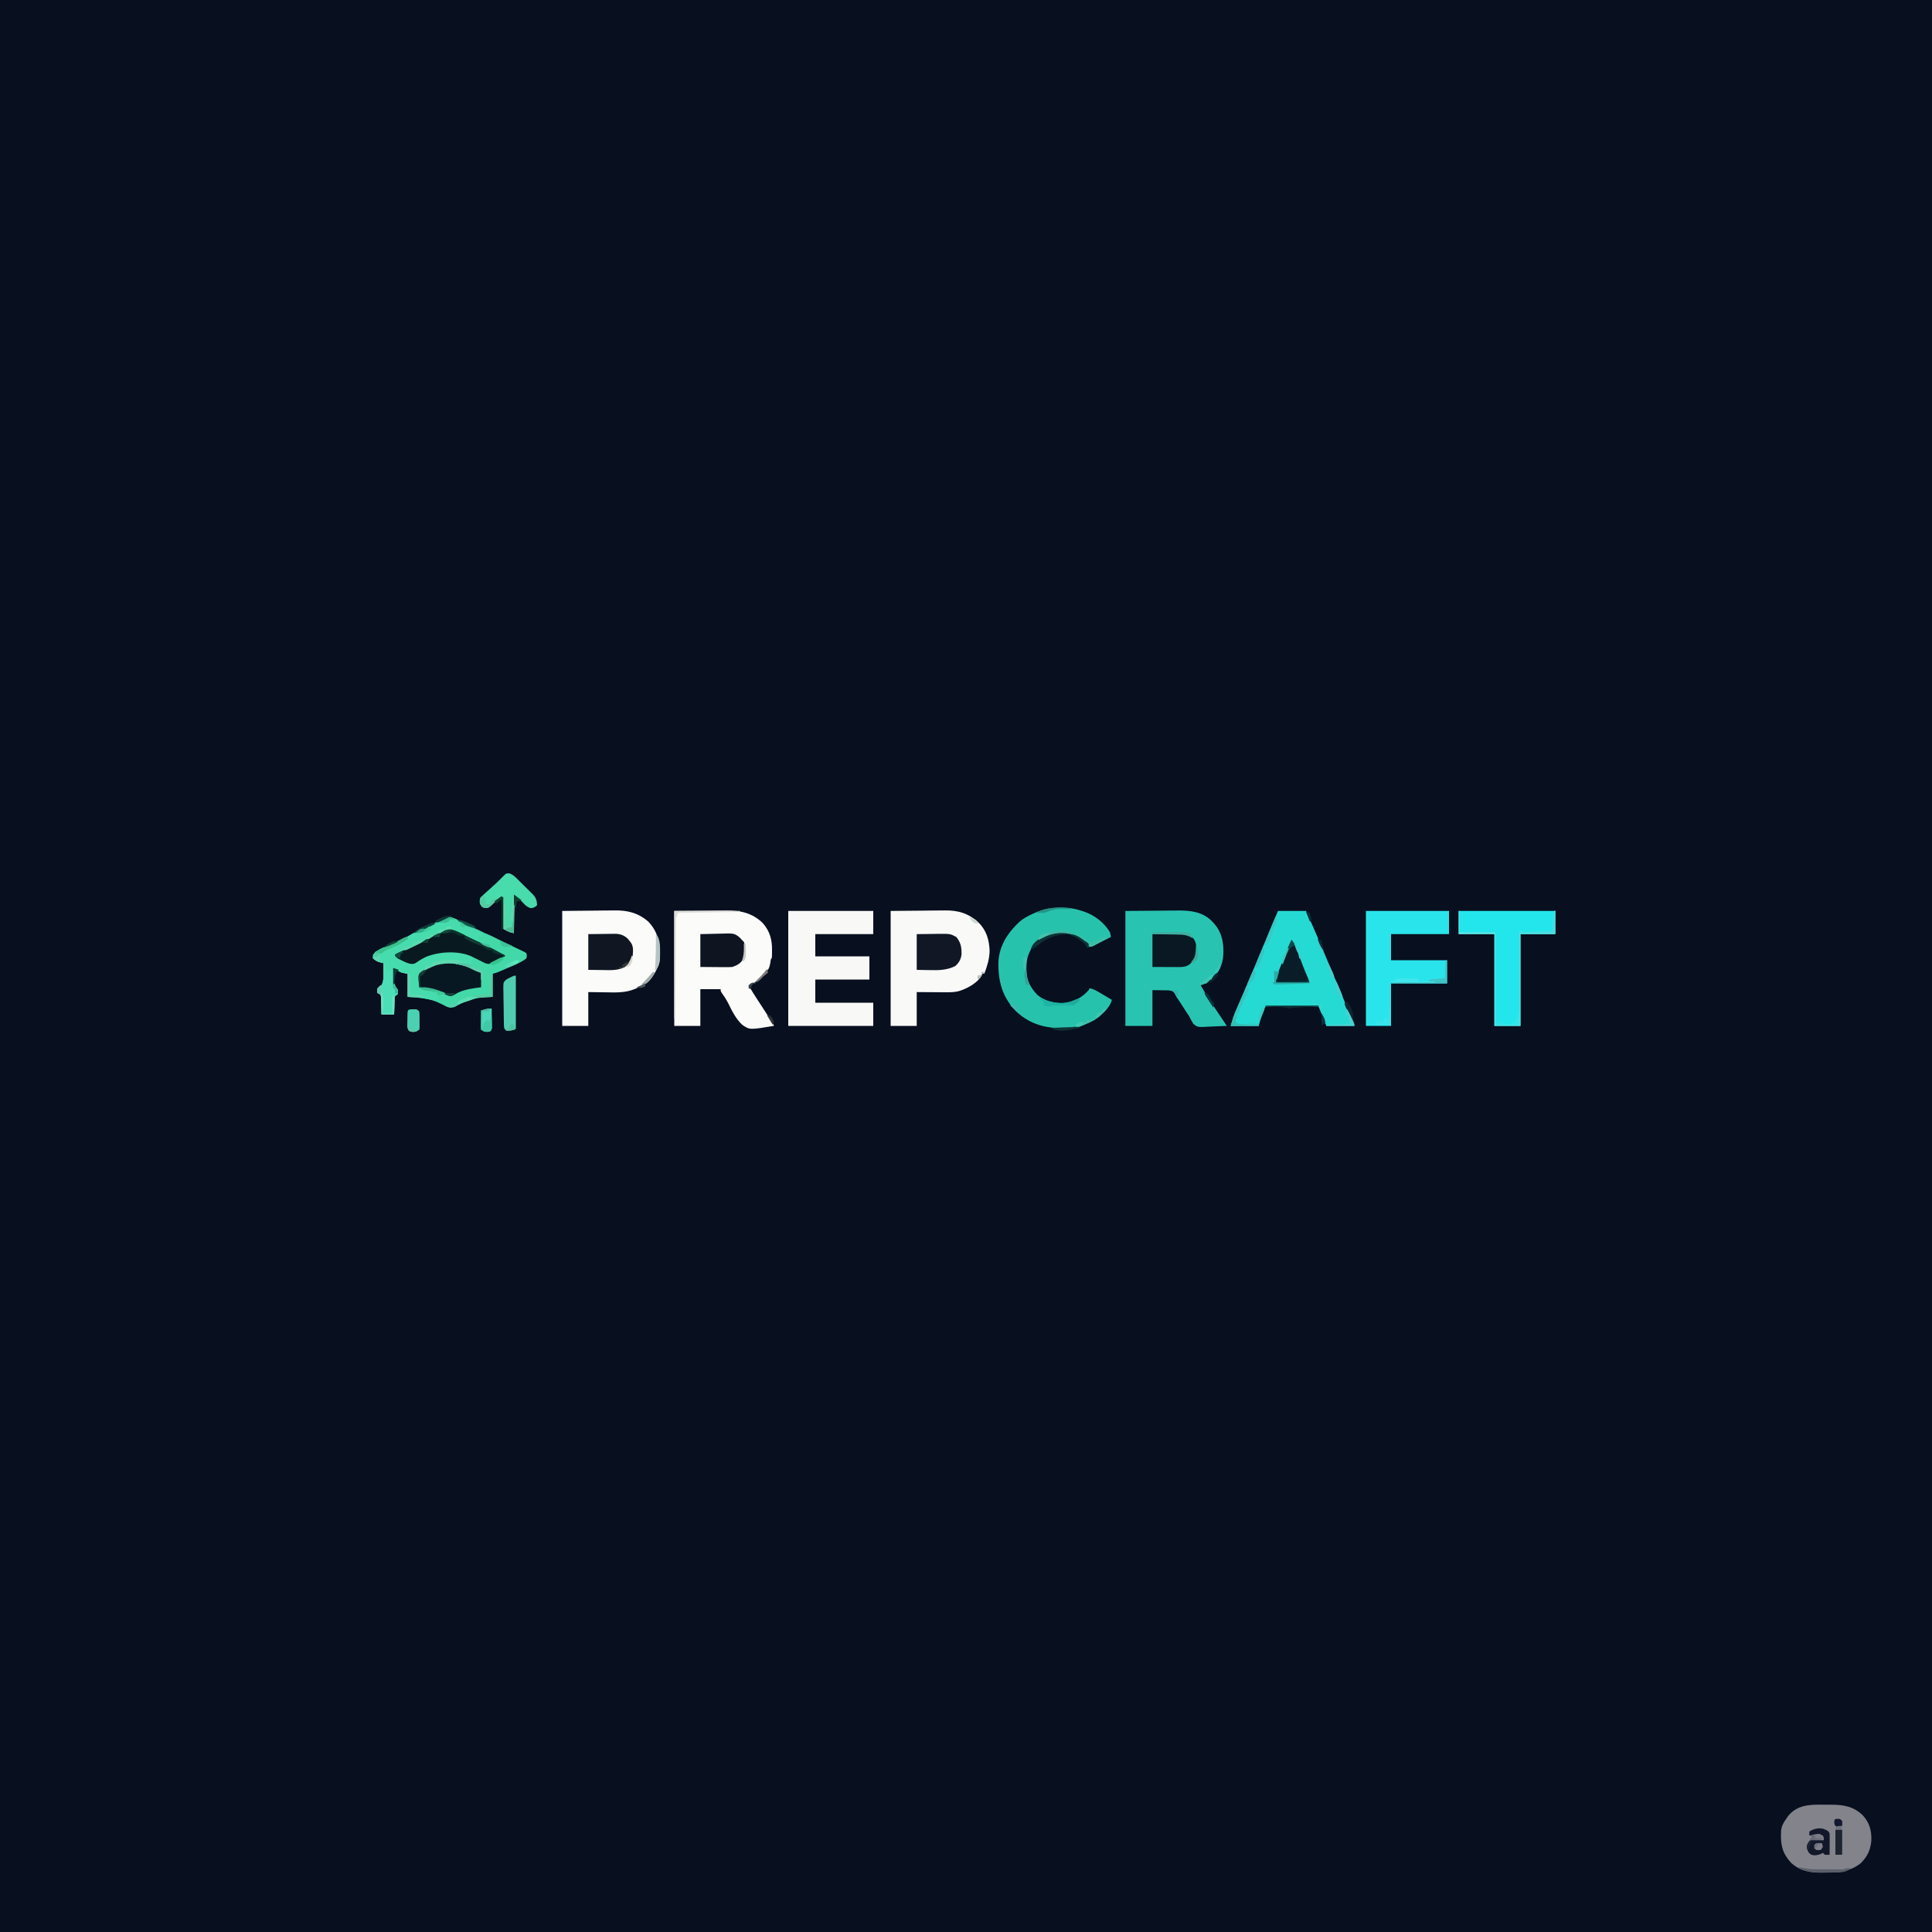 <?xml version="1.0" encoding="UTF-8"?>
<svg version="1.1" xmlns="http://www.w3.org/2000/svg" width="2000" height="2000">
<path d="M0 0 C660 0 1320 0 2000 0 C2000 660 2000 1320 2000 2000 C1340 2000 680 2000 0 2000 C0 1340 0 680 0 0 Z " fill="#080F1F" transform="translate(0,0)"/>
<path d="M0 0 C10.952 -0.083 21.904 -0.165 33.188 -0.25 C38.335 -0.305 38.335 -0.305 43.587 -0.36 C47.844 -0.378 47.844 -0.378 49.851 -0.382 C51.223 -0.388 52.596 -0.402 53.969 -0.422 C66.87 -0.606 79.291 0.74 89 10 C98.164 18.919 101.251 28.353 101.5 40.875 C101.607 52.722 98.667 61.161 90.625 70.125 C86.909 73.469 82.627 75.247 78 77 C83.064 85.963 88.563 94.531 94.312 103.062 C95.131 104.283 95.95 105.504 96.768 106.725 C98.254 108.942 99.742 111.157 101.232 113.371 C102.492 115.245 103.748 117.121 105 119 C100.571 119.249 96.146 119.429 91.713 119.549 C90.208 119.599 88.703 119.667 87.2 119.754 C74.792 120.454 74.792 120.454 70.646 117.09 C68.807 114.484 67.407 111.86 66 109 C64.892 107.273 63.764 105.559 62.613 103.859 C61.511 102.157 60.411 100.454 59.312 98.75 C56.868 94.968 56.868 94.968 54.394 91.206 C53 89 53 89 51.277 85.445 C48.606 82.577 47.797 82.55 44.016 82.195 C42.094 82.137 40.172 82.121 38.25 82.125 C34.867 82.084 31.485 82.043 28 82 C28 94.21 28 106.42 28 119 C18.76 119 9.52 119 0 119 C0 79.73 0 40.46 0 0 Z " fill="#28C4B1" transform="translate(1165,943)"/>
<path d="M0 0 C10.973 -0.083 21.945 -0.165 33.25 -0.25 C36.691 -0.286 40.132 -0.323 43.677 -0.36 C47.939 -0.378 47.939 -0.378 49.946 -0.382 C51.322 -0.388 52.698 -0.402 54.074 -0.422 C68.635 -0.629 80.86 2.152 91.59 12.539 C98.823 20.762 101.353 29.623 101.188 40.375 C101.187 41.603 101.187 41.603 101.186 42.855 C101.141 48.859 101.141 48.859 100 50 C99.731 51.58 99.485 53.164 99.25 54.75 C98.32 59.629 96.874 61.772 93 65 C92.443 65.784 91.886 66.567 91.312 67.375 C87.814 71.346 83.52 74.268 79 77 C78.34 77 77.68 77 77 77 C80.468 83.286 84.368 89.254 88.312 95.25 C92.224 101.21 96.129 107.173 99.98 113.172 C100.561 114.075 101.141 114.978 101.739 115.909 C103 118 103 118 103 119 C78.059 123.174 78.059 123.174 70.359 117.87 C63.729 111.783 59.638 103.216 55.683 95.266 C53.747 91.509 51.505 88.104 49.051 84.67 C48 83 48 83 48 81 C41.07 81 34.14 81 27 81 C27 93.54 27 106.08 27 119 C18.09 119 9.18 119 0 119 C0 79.73 0 40.46 0 0 Z " fill="#FBFBF9" transform="translate(698,943)"/>
<path d="M0 0 C0.877 0.45 1.753 0.9 2.656 1.363 C4.302 2.249 5.915 3.197 7.5 4.188 C10.687 6.02 14.015 7.253 17.438 8.582 C20.421 9.796 23.263 11.199 26.113 12.695 C28.042 13.679 28.042 13.679 30.293 14.523 C33.623 15.879 36.8 17.494 40 19.125 C47.689 23.014 55.458 26.723 63.256 30.387 C64.119 30.794 64.982 31.201 65.871 31.621 C66.644 31.984 67.417 32.347 68.213 32.72 C70 33.625 70 33.625 71 34.625 C71.438 36.938 71.438 36.938 71 39.625 C65.507 44.073 58.812 46.526 52.375 49.312 C51.243 49.811 50.111 50.309 48.945 50.822 C40.551 54.487 40.551 54.487 36 55.625 C36 63.545 36 71.465 36 79.625 C32.782 79.718 32.782 79.718 29.5 79.812 C18.857 80.378 8.808 83.417 -0.562 88.5 C-3.548 90.059 -4.934 90.621 -8.375 90.812 C-11.716 89.718 -14.463 88.384 -17.562 86.75 C-28.451 81.095 -39.942 80.24 -52 79.625 C-52 71.705 -52 63.785 -52 55.625 C-54.97 55.13 -54.97 55.13 -58 54.625 C-60.555 53.434 -60.555 53.434 -62.875 52.062 C-64.047 51.38 -64.047 51.38 -65.242 50.684 C-66.112 50.16 -66.112 50.16 -67 49.625 C-66.94 52.336 -66.852 55.041 -66.75 57.75 C-66.736 58.511 -66.722 59.271 -66.707 60.055 C-66.476 65.423 -65.214 68.19 -62 72.625 C-62 73.945 -62 75.265 -62 76.625 C-63.485 77.615 -63.485 77.615 -65 78.625 C-65.506 80.648 -65.506 80.648 -65.512 82.977 C-65.547 83.827 -65.583 84.678 -65.619 85.555 C-65.642 86.444 -65.664 87.334 -65.688 88.25 C-65.722 89.147 -65.756 90.044 -65.791 90.969 C-65.874 93.187 -65.938 95.406 -66 97.625 C-70.29 97.625 -74.58 97.625 -79 97.625 C-79.037 96.204 -79.075 94.784 -79.113 93.32 C-79.179 91.464 -79.245 89.607 -79.312 87.75 C-79.335 86.813 -79.358 85.876 -79.381 84.91 C-79.434 83.566 -79.434 83.566 -79.488 82.195 C-79.514 81.368 -79.541 80.54 -79.568 79.688 C-79.831 77.232 -79.831 77.232 -83 75.625 C-83.5 73.25 -83.5 73.25 -83 70.625 C-82.181 70.143 -81.363 69.661 -80.52 69.164 C-76.55 65.164 -77.218 60.799 -77.188 55.375 C-77.162 54.344 -77.137 53.312 -77.111 52.25 C-77.052 49.708 -77.016 47.168 -77 44.625 C-78.135 44.441 -78.135 44.441 -79.293 44.254 C-82.78 43.444 -85.119 41.702 -88 39.625 C-87.67 36.754 -87.459 35.088 -85.391 33 C-80.06 29.576 -74.766 27.33 -68.82 25.18 C-60.001 21.771 -51.359 16.952 -43.332 11.969 C-40.543 10.362 -37.718 9.332 -34.688 8.25 C-30.033 6.509 -26.084 4.578 -21.969 1.832 C-13.93 -3.096 -8.494 -4.379 0 0 Z " fill="#43D8A8" transform="translate(474,952.375)"/>
<path d="M0 0 C16.954 -0.155 16.954 -0.155 34.25 -0.312 C37.795 -0.358 41.34 -0.404 44.993 -0.45 C49.382 -0.473 49.382 -0.473 51.449 -0.477 C52.867 -0.485 54.284 -0.502 55.702 -0.528 C69.664 -0.768 80.518 2.338 91 12 C99.082 19.958 102.008 29.935 102.438 41 C102.36 49.574 99.939 57.011 97 65 C96.34 65 95.68 65 95 65 C94.729 65.602 94.459 66.204 94.18 66.824 C89.868 74.776 78.677 80.6 70.385 83.083 C65.791 84.183 61.391 84.255 56.688 84.195 C55.406 84.191 55.406 84.191 54.099 84.187 C51.399 84.176 48.7 84.151 46 84.125 C44.158 84.115 42.315 84.106 40.473 84.098 C35.982 84.077 31.491 84.038 27 84 C27 95.55 27 107.1 27 119 C18.09 119 9.18 119 0 119 C0 79.73 0 40.46 0 0 Z " fill="#F9FAF7" transform="translate(922,943)"/>
<path d="M0 0 C16.428 -0.155 16.428 -0.155 33.188 -0.312 C36.619 -0.358 40.051 -0.404 43.587 -0.45 C47.844 -0.473 47.844 -0.473 49.851 -0.477 C51.223 -0.485 52.596 -0.502 53.969 -0.528 C67.39 -0.766 78.497 1.879 88.844 10.832 C98.582 20.624 101.279 32.563 101.244 45.985 C101.15 51.375 100.594 55.315 98 60 C97.252 61.468 97.252 61.468 96.488 62.965 C91.516 72.183 86.737 76.381 77 80 C76.24 80.332 75.48 80.664 74.697 81.007 C64.956 84.857 55.538 84.454 45.25 84.25 C43.474 84.23 41.698 84.212 39.922 84.195 C35.614 84.155 31.308 84.077 27 84 C27 95.55 27 107.1 27 119 C18.09 119 9.18 119 0 119 C0 79.73 0 40.46 0 0 Z " fill="#FBFBF9" transform="translate(582,943)"/>
<path d="M0 0 C9.57 0 19.14 0 29 0 C37.319 18.486 45.259 37.084 53.015 55.81 C56.471 64.149 59.964 72.473 63.466 80.793 C64.142 82.399 64.817 84.005 65.492 85.611 C66.441 87.872 67.392 90.131 68.344 92.391 C68.645 93.106 68.947 93.822 69.257 94.559 C70.817 98.25 72.402 101.928 74.023 105.592 C74.35 106.33 74.676 107.068 75.012 107.829 C75.636 109.234 76.262 110.637 76.893 112.039 C79 116.782 79 116.782 79 119 C69.43 119 59.86 119 50 119 C47.36 112.4 44.72 105.8 42 99 C23.85 99 5.7 99 -13 99 C-17.119 108.816 -17.119 108.816 -20 119 C-29.57 119 -39.14 119 -49 119 C-45.627 107.758 -45.627 107.758 -43.539 102.988 C-43.075 101.918 -42.611 100.848 -42.132 99.746 C-41.635 98.613 -41.137 97.48 -40.625 96.312 C-39.534 93.801 -38.447 91.287 -37.359 88.773 C-37.08 88.129 -36.801 87.485 -36.513 86.822 C-33.58 80.05 -30.722 73.246 -27.875 66.438 C-27.351 65.185 -26.826 63.932 -26.302 62.679 C-25.175 59.985 -24.048 57.291 -22.922 54.597 C-19.481 46.367 -16.037 38.138 -12.592 29.909 C-11.396 27.049 -10.2 24.19 -9.003 21.33 C-8.26 19.553 -7.517 17.777 -6.773 16 C-6.268 14.791 -6.268 14.791 -5.752 13.558 C-5.274 12.415 -5.274 12.415 -4.787 11.25 C-4.513 10.595 -4.239 9.94 -3.957 9.266 C-2.65 6.172 -1.323 3.087 0 0 Z " fill="#25DAD2" transform="translate(1323,943)"/>
<path d="M0 0 C29.04 0 58.08 0 88 0 C88 7.92 88 15.84 88 24 C68.2 24 48.4 24 28 24 C28 31.59 28 39.18 28 47 C46.48 47 64.96 47 84 47 C84 54.92 84 62.84 84 71 C65.52 71 47.04 71 28 71 C28 78.92 28 86.84 28 95 C47.8 95 67.6 95 88 95 C88 102.92 88 110.84 88 119 C58.96 119 29.92 119 0 119 C0 79.73 0 40.46 0 0 Z " fill="#F8F8F6" transform="translate(816,943)"/>
<path d="M0 0 C1.268 0.4 1.268 0.4 2.562 0.809 C13.492 4.651 22.947 12.078 29 22 C29.711 24.801 29.711 24.801 30 27 C24.667 29.667 19.333 32.333 14 35 C13.322 35.37 12.643 35.74 11.944 36.122 C10 37 10 37 7 37 C6.67 36.01 6.34 35.02 6 34 C-3.127 26.172 -13.06 22.578 -25.031 22.723 C-34.127 23.572 -43.884 28.064 -49.785 35.141 C-55.091 42.807 -57.508 49.105 -57.375 58.375 C-57.387 59.174 -57.398 59.973 -57.41 60.797 C-57.358 71.637 -53.515 79.268 -46 87 C-38.157 93.586 -28.429 95.691 -18.371 95.406 C-8.085 94.167 0.072 89.618 7 82 C7.33 81.34 7.66 80.68 8 80 C11.246 80.65 13.7 81.83 16.547 83.504 C17.391 83.997 18.236 84.49 19.105 84.998 C20.415 85.772 20.415 85.772 21.75 86.562 C22.638 87.083 23.526 87.603 24.441 88.139 C26.63 89.421 28.816 90.709 31 92 C29.252 100.343 19.812 108.183 13 113 C9.429 114.947 5.801 116.557 2 118 C1.048 118.393 1.048 118.393 0.076 118.793 C-6.36 121.245 -12.349 121.466 -19.188 121.375 C-20.296 121.363 -21.404 121.352 -22.546 121.34 C-40.573 120.981 -55.724 116.017 -68.855 103.277 C-82.634 88.645 -86.96 72.199 -86.41 52.43 C-85.495 35.972 -76.843 22.687 -65.117 11.668 C-60.857 7.88 -56.198 5.297 -51 3 C-50.156 2.613 -49.311 2.227 -48.441 1.828 C-33.401 -4.648 -15.505 -5.33 0 0 Z " fill="#27C2AC" transform="translate(1120,943)"/>
<path d="M0 0 C28.38 0 56.76 0 86 0 C86 7.92 86 15.84 86 24 C66.2 24 46.4 24 26 24 C26 32.91 26 41.82 26 51 C45.14 51 64.28 51 84 51 C84 58.92 84 66.84 84 75 C64.86 75 45.72 75 26 75 C26 89.52 26 104.04 26 119 C17.42 119 8.84 119 0 119 C0 79.73 0 40.46 0 0 Z " fill="#2AE4EB" transform="translate(1414,943)"/>
<path d="M0 0 C2.88 0.053 5.755 0.041 8.635 0.021 C21.655 0.057 31.726 1.635 41.533 10.92 C48.552 18.609 50.76 26.669 50.49 36.943 C49.67 46.789 46.39 53.895 39.252 60.803 C28.894 68.812 17.841 70.344 5.113 70.304 C2.953 70.303 0.796 70.344 -1.363 70.389 C-13.128 70.49 -24.18 68.323 -32.963 59.838 C-42.327 49.163 -43.59 40.962 -42.975 27.16 C-42.504 22.259 -40.644 18.69 -37.748 14.803 C-37.348 14.176 -36.949 13.55 -36.537 12.904 C-27.593 0.492 -13.903 -0.276 0 0 Z " fill="#83838C" transform="translate(1886.748,1868.197)"/>
<path d="M0 0 C33 0 66 0 100 0 C100 7.92 100 15.84 100 24 C88.12 24 76.24 24 64 24 C64 55.35 64 86.7 64 119 C55.09 119 46.18 119 37 119 C37 87.65 37 56.3 37 24 C24.79 24 12.58 24 0 24 C0 16.08 0 8.16 0 0 Z " fill="#22E6EC" transform="translate(1510,943)"/>
<path d="M0 0 C0.837 0.42 1.673 0.84 2.535 1.273 C4.854 2.578 6.924 3.885 8.938 5.625 C8.938 6.285 8.938 6.945 8.938 7.625 C9.886 7.769 10.835 7.914 11.812 8.062 C14.938 8.625 14.938 8.625 16.938 9.625 C16.938 10.285 16.938 10.945 16.938 11.625 C19.907 12.12 19.907 12.12 22.938 12.625 C22.938 13.285 22.938 13.945 22.938 14.625 C23.927 14.625 24.918 14.625 25.938 14.625 C25.938 15.615 25.938 16.605 25.938 17.625 C22.938 16.625 22.938 16.625 20.938 15.625 C20.938 17.275 20.938 18.925 20.938 20.625 C22.587 21.285 24.238 21.945 25.938 22.625 C23.487 23.517 22.251 23.727 19.738 22.91 C18.507 22.305 18.507 22.305 17.25 21.688 C16.291 21.232 15.332 20.777 14.344 20.309 C12.523 19.409 10.704 18.506 8.895 17.583 C7.428 16.834 5.957 16.094 4.483 15.361 C3.023 14.634 1.571 13.891 0.128 13.129 C-0.557 12.79 -1.243 12.451 -1.949 12.102 C-2.55 11.793 -3.15 11.484 -3.768 11.167 C-10.354 9.612 -16.055 12.198 -21.754 15.195 C-22.462 15.555 -23.169 15.914 -23.899 16.284 C-26.147 17.428 -28.386 18.588 -30.625 19.75 C-33.562 21.257 -36.501 22.758 -39.441 24.258 C-40.158 24.625 -40.875 24.991 -41.614 25.369 C-46.549 27.884 -51.516 30.321 -56.527 32.68 C-57.474 33.129 -57.474 33.129 -58.441 33.588 C-62.82 35.625 -62.82 35.625 -65.062 35.625 C-62.509 38.549 -59.621 40.111 -56.188 41.875 C-54.644 42.687 -54.644 42.687 -53.07 43.516 C-49.697 44.76 -48.414 44.794 -45.062 43.625 C-42.392 42.255 -39.846 40.733 -37.27 39.195 C-28.707 35.003 -20.713 34.105 -11.25 34.188 C-9.536 34.192 -9.536 34.192 -7.788 34.197 C0.388 34.332 7.416 35.215 14.938 38.625 C14.443 43.575 14.443 43.575 13.938 48.625 C15.918 49.12 15.918 49.12 17.938 49.625 C23.675 51.232 23.675 51.232 25.938 54.625 C25.562 58.312 25.562 58.312 24.938 61.625 C24.608 61.625 24.277 61.625 23.938 61.625 C23.938 59.315 23.938 57.005 23.938 54.625 C22.762 54.285 22.762 54.285 21.562 53.938 C18.546 52.845 16 51.629 13.188 50.125 C2.523 44.753 -10.752 43.639 -22.312 46.75 C-27.84 48.682 -34.875 51.438 -39.062 55.625 C-39.299 58.151 -39.484 60.656 -39.625 63.188 C-39.668 63.898 -39.711 64.609 -39.756 65.342 C-39.862 67.103 -39.963 68.864 -40.062 70.625 C-38.724 70.807 -38.724 70.807 -37.359 70.992 C-36.189 71.16 -35.018 71.327 -33.812 71.5 C-32.652 71.662 -31.492 71.825 -30.297 71.992 C-27.481 72.543 -25.51 73.183 -23.062 74.625 C-23.062 75.945 -23.062 77.265 -23.062 78.625 C-22.073 78.625 -21.082 78.625 -20.062 78.625 C-20.558 80.605 -20.558 80.605 -21.062 82.625 C-25.123 82.802 -28.654 82.574 -32.625 81.688 C-39.057 80.286 -45.5 80.011 -52.062 79.625 C-52.062 71.705 -52.062 63.785 -52.062 55.625 C-55.032 55.13 -55.032 55.13 -58.062 54.625 C-60.617 53.434 -60.617 53.434 -62.938 52.062 C-64.109 51.38 -64.109 51.38 -65.305 50.684 C-66.175 50.16 -66.175 50.16 -67.062 49.625 C-67.002 52.336 -66.915 55.041 -66.812 57.75 C-66.798 58.511 -66.784 59.271 -66.77 60.055 C-66.538 65.423 -65.276 68.19 -62.062 72.625 C-62.062 73.945 -62.062 75.265 -62.062 76.625 C-63.547 77.615 -63.547 77.615 -65.062 78.625 C-65.569 80.648 -65.569 80.648 -65.574 82.977 C-65.61 83.827 -65.645 84.678 -65.682 85.555 C-65.704 86.444 -65.727 87.334 -65.75 88.25 C-65.784 89.147 -65.818 90.044 -65.854 90.969 C-65.936 93.187 -66.001 95.406 -66.062 97.625 C-70.353 97.625 -74.642 97.625 -79.062 97.625 C-79.1 96.204 -79.137 94.784 -79.176 93.32 C-79.241 91.464 -79.308 89.607 -79.375 87.75 C-79.398 86.813 -79.42 85.876 -79.443 84.91 C-79.497 83.566 -79.497 83.566 -79.551 82.195 C-79.577 81.368 -79.603 80.54 -79.63 79.688 C-79.893 77.232 -79.893 77.232 -83.062 75.625 C-83.562 73.25 -83.562 73.25 -83.062 70.625 C-82.244 70.143 -81.425 69.661 -80.582 69.164 C-76.613 65.164 -77.281 60.799 -77.25 55.375 C-77.225 54.344 -77.2 53.312 -77.174 52.25 C-77.115 49.708 -77.079 47.168 -77.062 44.625 C-78.198 44.441 -78.198 44.441 -79.355 44.254 C-82.843 43.444 -85.182 41.702 -88.062 39.625 C-87.733 36.754 -87.521 35.088 -85.453 33 C-80.123 29.576 -74.829 27.33 -68.883 25.18 C-60.063 21.771 -51.421 16.952 -43.395 11.969 C-40.605 10.362 -37.78 9.332 -34.75 8.25 C-30.096 6.509 -26.146 4.578 -22.031 1.832 C-13.961 -3.116 -8.536 -4.354 0 0 Z " fill="#47DCAD" transform="translate(474.062,952.375)"/>
<path d="M0 0 C1.933 0.937 3.862 1.884 5.785 2.84 C6.803 3.336 7.82 3.833 8.869 4.345 C11.867 5.812 14.858 7.292 17.848 8.777 C18.641 9.17 19.434 9.562 20.251 9.966 C24.171 11.907 28.081 13.866 31.985 15.838 C35.268 17.494 38.558 19.135 41.848 20.777 C43.848 21.777 45.848 22.777 47.848 23.777 C44.714 26.273 41.463 28.181 37.91 30.027 C36.891 30.569 35.871 31.11 34.82 31.668 C31.457 32.923 30.2 32.928 26.848 31.777 C24.969 30.891 23.115 29.948 21.285 28.965 C19.143 27.894 16.998 26.831 14.848 25.777 C13.999 25.353 13.151 24.929 12.277 24.492 C-1.56 18.73 -20.25 19.841 -34.051 25.262 C-37.883 27.134 -41.451 29.238 -44.906 31.738 C-48.063 33.199 -49.826 32.678 -53.152 31.777 C-56.328 30.473 -56.328 30.473 -59.465 28.902 C-61.037 28.133 -61.037 28.133 -62.641 27.348 C-65.152 25.777 -65.152 25.777 -66.152 22.777 C-59.91 19.715 -53.666 16.656 -47.421 13.598 C-45.299 12.559 -43.178 11.519 -41.057 10.479 C-37.997 8.978 -34.936 7.479 -31.875 5.98 C-30.468 5.29 -30.468 5.29 -29.033 4.585 C-24.772 2.502 -20.501 0.442 -16.193 -1.544 C-15.144 -2.029 -15.144 -2.029 -14.074 -2.524 C-8.991 -4.372 -4.624 -2.084 0 0 Z " fill="#081A20" transform="translate(475.152,965.223)"/>
<path d="M0 0 C5.28 -0.062 10.56 -0.124 16 -0.188 C17.65 -0.215 19.3 -0.242 21 -0.27 C34.722 -0.405 34.722 -0.405 41 3 C45.65 8.723 46.5 13.65 46.387 20.852 C45.736 26.148 43.861 29.377 40 33 C31.414 37.364 22.675 37.504 13.25 37.25 C8.877 37.167 4.505 37.085 0 37 C0 24.79 0 12.58 0 0 Z " fill="#111724" transform="translate(949,967)"/>
<path d="M0 0 C0 4.95 0 9.9 0 15 C-1.939 15.268 -3.877 15.536 -5.875 15.812 C-13.261 16.961 -20.364 18.206 -26.75 22.25 C-30 24 -30 24 -32.938 24 C-36.097 22.968 -38.801 21.59 -41.734 20.051 C-48.763 16.791 -56.344 15.628 -64 15 C-65.363 2.716 -65.363 2.716 -62.312 -1.125 C-59.941 -2.706 -57.619 -3.879 -55 -5 C-54.199 -5.396 -53.399 -5.791 -52.574 -6.199 C-34.531 -14.842 -16.547 -8.77 0 0 Z " fill="#081822" transform="translate(498,1007)"/>
<path d="M0 0 C5.321 -0.062 10.643 -0.124 16.125 -0.188 C18.627 -0.228 18.627 -0.228 21.18 -0.27 C22.519 -0.279 23.857 -0.287 25.195 -0.293 C25.877 -0.308 26.559 -0.324 27.261 -0.339 C32.765 -0.342 36.829 0.956 40.863 4.754 C41.342 5.351 41.82 5.948 42.312 6.562 C43.049 7.462 43.049 7.462 43.801 8.379 C46.891 12.556 46.414 16.99 46 22 C44.371 27.229 42.283 30.573 38 34 C30.39 37.865 22.881 37.341 14.5 37.188 C9.715 37.126 4.93 37.064 0 37 C0 24.79 0 12.58 0 0 Z " fill="#101722" transform="translate(609,967)"/>
<path d="M0 0 C4.84 -0.138 9.674 -0.258 14.514 -0.33 C16.157 -0.36 17.8 -0.4 19.443 -0.453 C34.852 -0.93 34.852 -0.93 40 2.898 C41.688 4.505 41.688 4.505 43 6 C43.66 6.66 44.32 7.32 45 8 C47.296 13.968 46.379 20.499 43.98 26.242 C41.56 30.581 37.557 32.527 33 34 C30.393 34.165 27.896 34.234 25.293 34.195 C24.327 34.192 24.327 34.192 23.342 34.189 C20.957 34.179 18.572 34.151 16.188 34.125 C10.846 34.084 5.504 34.042 0 34 C0 22.78 0 11.56 0 0 Z " fill="#0E1420" transform="translate(725,967)"/>
<path d="M0 0 C4.857 -0.092 9.712 -0.172 14.569 -0.22 C16.219 -0.24 17.869 -0.267 19.518 -0.302 C21.899 -0.351 24.279 -0.373 26.66 -0.391 C27.39 -0.411 28.119 -0.432 28.871 -0.453 C34.339 -0.456 37.48 0.906 42 4 C45.963 8.806 45.489 13.697 45.352 19.676 C44.762 25.247 42.452 27.69 38.438 31.312 C34.205 34.243 30.443 34.134 25.488 34.098 C24.843 34.097 24.197 34.096 23.532 34.095 C21.125 34.089 18.719 34.075 16.312 34.062 C10.929 34.042 5.546 34.021 0 34 C0 22.78 0 11.56 0 0 Z " fill="#0A1823" transform="translate(1193,967)"/>
<path d="M0 0 C3.719 1.209 5.976 3.507 8.675 6.215 C9.493 7.021 9.493 7.021 10.328 7.842 C11.476 8.979 12.618 10.121 13.756 11.267 C15.494 13.011 17.257 14.727 19.022 16.442 C20.137 17.552 21.251 18.664 22.362 19.778 C22.888 20.285 23.414 20.793 23.956 21.316 C27.544 24.996 28.487 27.803 28.753 32.895 C26.425 35.134 25.209 35.875 21.94 36.02 C18.128 34.674 16.33 32.838 13.659 29.879 C11.223 27.343 8.454 25.146 5.753 22.895 C5.423 35.765 5.093 48.635 4.753 61.895 C-0.247 60.895 -0.247 60.895 -7.247 56.895 C-7.247 46.335 -7.247 35.775 -7.247 24.895 C-15.522 30.074 -15.522 30.074 -19.435 33.833 C-22.247 35.895 -22.247 35.895 -25.497 35.895 C-28.247 34.895 -28.247 34.895 -30.247 31.895 C-30.876 29.204 -30.876 29.204 -30.247 25.895 C-27.869 22.906 -25.054 20.466 -22.185 17.958 C-20.672 16.595 -19.16 15.232 -17.649 13.868 C-16.91 13.208 -16.172 12.548 -15.41 11.868 C-12.746 9.438 -10.199 6.909 -7.672 4.338 C-3.24 -0.151 -3.24 -0.151 0 0 Z " fill="#48DBAB" transform="translate(527.247,904.105)"/>
<path d="M0 0 C2.51 3.048 3.923 5.966 5.305 9.656 C5.724 10.762 6.143 11.868 6.574 13.008 C7.003 14.16 7.433 15.313 7.875 16.5 C8.725 18.761 9.576 21.021 10.43 23.281 C10.848 24.391 11.267 25.501 11.698 26.645 C13.397 31.024 15.226 35.342 17.086 39.654 C18 42 18 42 18 44 C6.78 44 -4.44 44 -16 44 C-15.217 38.516 -14.162 34.253 -12.129 29.238 C-11.847 28.525 -11.564 27.812 -11.273 27.077 C-10.377 24.82 -9.47 22.566 -8.562 20.312 C-7.957 18.789 -7.352 17.265 -6.748 15.74 C-6.167 14.281 -5.586 12.822 -5.004 11.363 C-4.733 10.684 -4.462 10.005 -4.183 9.305 C-2.906 6.135 -1.595 3.024 0 0 Z " fill="#091C28" transform="translate(1337,973)"/>
<path d="M0 0 C0 18.15 0 36.3 0 55 C-3.996 56.998 -5.678 57.376 -10 57 C-12.469 54.531 -12.275 53.76 -12.354 50.354 C-12.38 49.39 -12.405 48.425 -12.432 47.431 C-12.447 46.385 -12.461 45.339 -12.477 44.262 C-12.493 43.189 -12.509 42.116 -12.525 41.01 C-12.553 38.737 -12.575 36.463 -12.59 34.189 C-12.625 30.711 -12.713 27.237 -12.801 23.76 C-12.821 21.552 -12.838 19.344 -12.852 17.137 C-12.887 16.097 -12.922 15.057 -12.958 13.986 C-12.915 6.913 -12.915 6.913 -10.232 4.235 C-8.197 2.946 -6.22 1.927 -4 1 C-2 0 -2 0 0 0 Z " fill="#50CDB0" transform="translate(534,1010)"/>
<path d="M0 0 C0.33 0 0.66 0 1 0 C1 5.28 1 10.56 1 16 C1.66 15.67 2.32 15.34 3 15 C2.67 14.67 2.34 14.34 2 14 C1.959 12.334 1.957 10.666 2 9 C6.75 7 6.75 7 9 7 C9.014 7.929 9.028 8.859 9.043 9.816 C9.346 17.682 9.918 22.006 15 28 C15 29.32 15 30.64 15 32 C14.01 32.66 13.02 33.32 12 34 C11.494 36.023 11.494 36.023 11.488 38.352 C11.453 39.202 11.417 40.053 11.381 40.93 C11.358 41.819 11.336 42.709 11.312 43.625 C11.278 44.522 11.244 45.419 11.209 46.344 C11.126 48.562 11.062 50.781 11 53 C6.71 53 2.42 53 -2 53 C-2.037 51.579 -2.075 50.159 -2.113 48.695 C-2.179 46.839 -2.245 44.982 -2.312 43.125 C-2.335 42.188 -2.358 41.251 -2.381 40.285 C-2.416 39.389 -2.452 38.493 -2.488 37.57 C-2.514 36.743 -2.541 35.915 -2.568 35.063 C-2.831 32.607 -2.831 32.607 -6 31 C-6.5 28.625 -6.5 28.625 -6 26 C-5.181 25.518 -4.363 25.036 -3.52 24.539 C0.45 20.539 -0.218 16.174 -0.188 10.75 C-0.162 9.719 -0.137 8.688 -0.111 7.625 C-0.052 5.083 -0.016 2.543 0 0 Z " fill="#4CDFB7" transform="translate(397,997)"/>
<path d="M0 0 C5.625 2.25 5.625 2.25 7 5 C7.084 6.667 7.107 8.338 7.098 10.008 C7.094 10.994 7.091 11.98 7.088 12.996 C7.08 14.029 7.071 15.061 7.062 16.125 C7.058 17.165 7.053 18.206 7.049 19.277 C7.037 21.852 7.021 24.426 7 27 C4.625 27.125 4.625 27.125 2 27 C1.34 26.34 0.68 25.68 0 25 C-0.495 25.33 -0.99 25.66 -1.5 26 C-5.041 27.417 -8.243 27.747 -12 27 C-14.991 24.458 -15.842 22.843 -16.562 19 C-16 16 -16 16 -14.125 13.125 C-9.8 10.184 -6.094 10.369 -1 11 C-0.34 11.33 0.32 11.66 1 12 C0.67 10.35 0.34 8.7 0 7 C-4.62 7 -9.24 7 -14 7 C-14 5.68 -14 4.36 -14 3 C-9.226 0.136 -5.449 -0.823 0 0 Z " fill="#121829" transform="translate(1887,1893)"/>
<path d="M0 0 C0.33 0 0.66 0 1 0 C1 7.26 1 14.52 1 22 C13.21 22 25.42 22 38 22 C38 53.68 38 85.36 38 118 C46.25 118 54.5 118 63 118 C63 85.99 63 53.98 63 21 C63.99 20.505 63.99 20.505 65 20 C65 20.66 65 21.32 65 22 C69.236 21.882 73.472 21.758 77.708 21.628 C79.149 21.584 80.59 21.543 82.032 21.503 C84.102 21.445 86.172 21.381 88.242 21.316 C89.489 21.28 90.735 21.243 92.019 21.205 C94.926 21.197 94.926 21.197 97 20 C97.469 17.968 97.469 17.968 97.633 15.527 C97.758 14.179 97.758 14.179 97.887 12.803 C97.965 11.857 98.044 10.912 98.125 9.938 C98.255 8.513 98.255 8.513 98.387 7.061 C98.6 4.708 98.804 2.354 99 0 C99.33 0 99.66 0 100 0 C100 7.92 100 15.84 100 24 C88.12 24 76.24 24 64 24 C64 55.35 64 86.7 64 119 C55.09 119 46.18 119 37 119 C37 87.65 37 56.3 37 24 C24.79 24 12.58 24 0 24 C0 16.08 0 8.16 0 0 Z " fill="#5CE3E4" transform="translate(1510,943)"/>
<path d="M0 0 C1.205 -0.021 1.205 -0.021 2.434 -0.043 C4.562 0.188 4.562 0.188 6.562 2.188 C7.008 5.334 6.887 8.513 6.875 11.688 C6.891 12.568 6.907 13.448 6.924 14.355 C6.925 15.618 6.925 15.618 6.926 16.906 C6.93 18.065 6.93 18.065 6.935 19.248 C6.812 19.888 6.689 20.528 6.562 21.188 C3.093 23.5 1.64 23.612 -2.438 23.188 C-4.549 21.612 -5.342 20.739 -5.794 18.119 C-5.785 17.345 -5.775 16.571 -5.766 15.773 C-5.758 14.509 -5.758 14.509 -5.75 13.219 C-5.729 12.342 -5.709 11.466 -5.688 10.562 C-5.682 9.678 -5.677 8.794 -5.672 7.883 C-5.576 0.045 -5.576 0.045 0 0 Z " fill="#49D1B2" transform="translate(427.438,1044.812)"/>
<path d="M0 0 C0.058 3.625 0.094 7.25 0.125 10.875 C0.142 11.908 0.159 12.94 0.176 14.004 C0.182 14.99 0.189 15.976 0.195 16.992 C0.206 17.903 0.216 18.815 0.227 19.753 C0 22 0 22 -2 24 C-6.053 24.345 -7.548 24.302 -11 22 C-11.341 19.937 -11.341 19.937 -11.293 17.43 C-11.283 16.534 -11.274 15.638 -11.264 14.715 C-11.239 13.778 -11.213 12.841 -11.188 11.875 C-11.174 10.93 -11.16 9.985 -11.146 9.012 C-11.111 6.674 -11.062 4.337 -11 2 C-7.123 0.807 -4.084 0 0 0 Z " fill="#48D7B8" transform="translate(509,1044)"/>
<path d="M0 0 C2 2 2 2 2.312 4.938 C1.963 8.36 1.47 8.839 -1 11 C-1 11.99 -1 12.98 -1 14 C-3 16 -3 16 -6.875 16.438 C-10.214 16.346 -10.823 16.15 -13.5 13.875 C-15.278 10.467 -15.71 8.785 -15 5 C-11.226 -0.786 -6.411 -1.078 0 0 Z " fill="#13182A" transform="translate(1886,1904)"/>
<path d="M0 0 C22.44 0 44.88 0 68 0 C68 0.33 68 0.66 68 1 C46.88 1.33 25.76 1.66 4 2 C2.184 5.633 1.749 6.7 1.722 10.467 C1.71 11.356 1.699 12.245 1.688 13.161 C1.686 14.129 1.683 15.096 1.681 16.093 C1.671 17.117 1.661 18.142 1.651 19.198 C1.62 22.585 1.603 25.972 1.586 29.359 C1.567 31.708 1.548 34.056 1.527 36.405 C1.476 42.586 1.436 48.767 1.399 54.949 C1.359 61.256 1.308 67.564 1.258 73.871 C1.161 86.247 1.077 98.624 1 111 C0.67 111 0.34 111 0 111 C0 74.37 0 37.74 0 0 Z " fill="#DDDED9" transform="translate(698,943)"/>
<path d="M0 0 C2.31 0 4.62 0 7 0 C7 8.58 7 17.16 7 26 C4.69 26 2.38 26 0 26 C0 17.42 0 8.84 0 0 Z " fill="#1D232F" transform="translate(1900,1894)"/>
<path d="M0 0 C1.048 -0.008 1.048 -0.008 2.117 -0.016 C7.117 0.054 7.117 0.054 9.375 2.312 C11.23 2.92 13.109 3.454 15 3.938 C16.504 4.328 16.504 4.328 18.039 4.727 C19.195 5.017 19.195 5.017 20.375 5.312 C20.375 5.973 20.375 6.633 20.375 7.312 C20.911 7.436 21.448 7.56 22 7.688 C30.035 9.802 30.035 9.802 32.375 13.312 C32 17 32 17 31.375 20.312 C31.045 20.312 30.715 20.312 30.375 20.312 C30.375 18.003 30.375 15.693 30.375 13.312 C29.591 13.086 28.808 12.859 28 12.625 C24.983 11.533 22.437 10.316 19.625 8.812 C8.993 3.457 -4.29 2.302 -15.812 5.438 C-21.667 7.481 -27.158 10.41 -32.625 13.312 C-32.625 12.322 -32.625 11.332 -32.625 10.312 C-30.975 9.982 -29.325 9.652 -27.625 9.312 C-27.295 8.322 -26.965 7.332 -26.625 6.312 C-24.975 6.312 -23.325 6.312 -21.625 6.312 C-21.295 5.322 -20.965 4.332 -20.625 3.312 C-14.126 0.457 -7.005 0.034 0 0 Z " fill="#5DDAB1" transform="translate(467.625,993.688)"/>
<path d="M0 0 C0.33 0 0.66 0 1 0 C0.67 2.31 0.34 4.62 0 7 C0.66 7 1.32 7 2 7 C2.195 8.937 2.381 10.874 2.562 12.812 C2.667 13.891 2.771 14.97 2.879 16.082 C3 19 3 19 2 22 C2.33 22.66 2.66 23.32 3 24 C2.66 25.945 2.66 25.945 2.062 28.125 C1.868 28.849 1.673 29.574 1.473 30.32 C1.317 30.875 1.161 31.429 1 32 C3.331 31.041 3.331 31.041 5 28 C5.33 29.32 5.66 30.64 6 32 C6.99 32 7.98 32 9 32 C9.33 25.4 9.66 18.8 10 12 C10.33 12 10.66 12 11 12 C11 20.58 11 29.16 11 38 C5.852 36.97 3.371 35.657 -1 33 C-1.025 28.461 -1.043 23.922 -1.055 19.383 C-1.06 17.838 -1.067 16.293 -1.075 14.747 C-1.088 12.531 -1.093 10.314 -1.098 8.098 C-1.103 7.403 -1.108 6.708 -1.113 5.992 C-1.113 4.328 -1.062 2.663 -1 1 C-0.67 0.67 -0.34 0.34 0 0 Z " fill="#61D3A9" transform="translate(521,928)"/>
<path d="M0 0 C0.33 0 0.66 0 1 0 C1 7.92 1 15.84 1 24 C-18.14 24 -37.28 24 -57 24 C-57 23.67 -57 23.34 -57 23 C-44.13 22.67 -31.26 22.34 -18 22 C-17.67 21.34 -17.34 20.68 -17 20 C-14.418 19.621 -14.418 19.621 -11.188 19.438 C-7.663 19.227 -4.395 18.995 -1 18 C-1.012 17.203 -1.023 16.407 -1.035 15.586 C-1.125 5.062 -1.125 5.062 0 0 Z " fill="#3FC4C7" transform="translate(1497,994)"/>
<path d="M0 0 C0.99 0.99 1.98 1.98 3 3 C1.336 7.029 -0.451 10.931 -2.438 14.812 C-4.602 19.076 -6.418 23.399 -8.105 27.871 C-9 30 -9 30 -11 33 C-11.224 35.925 -11.224 35.925 -10 38 C-7.651 39.175 -6.049 39.2 -3.43 39.316 C-2.086 39.379 -2.086 39.379 -0.715 39.443 C0.222 39.483 1.159 39.522 2.125 39.562 C3.542 39.627 3.542 39.627 4.988 39.693 C7.325 39.8 9.663 39.902 12 40 C12.33 39.34 12.66 38.68 13 38 C13 38.99 13 39.98 13 41 C3.43 41 -6.14 41 -16 41 C-14.186 34.954 -12.59 29.67 -10.117 24.004 C-9.857 23.404 -9.598 22.803 -9.33 22.185 C-8.517 20.309 -7.696 18.435 -6.875 16.562 C-5.787 14.065 -4.702 11.566 -3.617 9.066 C-3.139 7.973 -2.66 6.879 -2.167 5.752 C-0.952 2.987 -0.952 2.987 0 0 Z " fill="#35C6BF" transform="translate(1290,1021)"/>
<path d="M0 0 C0.927 -0.003 1.854 -0.005 2.809 -0.008 C5.491 0.122 7.948 0.527 10.562 1.125 C10.562 1.455 10.562 1.785 10.562 2.125 C9.596 2.151 8.629 2.177 7.633 2.203 C-6.087 2.801 -14.157 6.425 -24.652 14.98 C-27.438 17.125 -27.438 17.125 -30.438 18.125 C-29.07 12.483 -24.997 9.341 -20.438 6.125 C-13.708 2.505 -7.677 -0.021 0 0 Z " fill="#0D3134" transform="translate(1097.438,964.875)"/>
<path d="M0 0 C0.33 0 0.66 0 1 0 C1 7.92 1 15.84 1 24 C-11.21 24 -23.42 24 -36 24 C-35.67 22.68 -35.34 21.36 -35 20 C-34.67 20.66 -34.34 21.32 -34 22 C-29.764 21.882 -25.528 21.758 -21.292 21.628 C-19.851 21.584 -18.41 21.543 -16.968 21.503 C-14.898 21.445 -12.828 21.381 -10.758 21.316 C-9.511 21.28 -8.265 21.243 -6.981 21.205 C-4.074 21.197 -4.074 21.197 -2 20 C-1.531 17.968 -1.531 17.968 -1.367 15.527 C-1.283 14.628 -1.2 13.729 -1.113 12.803 C-1.035 11.857 -0.956 10.912 -0.875 9.938 C-0.789 8.988 -0.702 8.039 -0.613 7.061 C-0.4 4.708 -0.196 2.354 0 0 Z " fill="#49DCDF" transform="translate(1609,943)"/>
<path d="M0 0 C0.619 0.268 1.238 0.536 1.875 0.812 C2.906 1.204 3.938 1.596 5 2 C5.694 2.264 6.387 2.529 7.102 2.801 C17.421 6.347 26.844 6.131 36.855 1.777 C37.563 1.521 38.271 1.264 39 1 C39.66 1.33 40.32 1.66 41 2 C38.524 4.653 36.41 6.68 33 8 C30.613 8 28.227 7.986 25.84 7.965 C24.206 7.956 22.572 7.946 20.938 7.938 C20.109 7.929 19.281 7.921 18.428 7.912 C17.636 7.909 16.843 7.906 16.027 7.902 C15.303 7.897 14.578 7.892 13.832 7.886 C11.902 7.886 11.902 7.886 10 9 C7.992 8.719 5.99 8.389 4 8 C3.897 7.381 3.794 6.763 3.688 6.125 C3.125 3.635 3.125 3.635 0 2 C0 1.34 0 0.68 0 0 Z " fill="#1DB4A4" transform="translate(1077,1033)"/>
<path d="M0 0 C0.911 0.01 1.822 0.021 2.761 0.032 C3.747 0.038 4.733 0.045 5.75 0.051 C7.298 0.076 7.298 0.076 8.878 0.102 C9.919 0.111 10.959 0.12 12.031 0.129 C14.605 0.153 17.179 0.186 19.753 0.227 C19.753 1.217 19.753 2.207 19.753 3.227 C25.363 3.227 30.973 3.227 36.753 3.227 C36.753 3.557 36.753 3.887 36.753 4.227 C21.903 4.227 7.053 4.227 -8.247 4.227 C-6.927 3.567 -5.607 2.907 -4.247 2.227 C-2.247 0.227 -2.247 0.227 0 0 Z " fill="#41E5EC" transform="translate(1448.247,1012.773)"/>
<path d="M0 0 C0 0.66 0 1.32 0 2 C-5.558 6.171 -11.528 9.511 -18 12 C-22.878 13.873 -22.878 13.873 -27 17 C-29.655 17.565 -32.291 17.738 -35 18 C-31.857 14.451 -28.411 12.448 -24.188 10.438 C-23.005 9.859 -21.823 9.28 -20.605 8.684 C-18.185 7.553 -15.777 6.464 -13.32 5.422 C-10.023 4.01 -6.873 2.434 -3.699 0.77 C-2 0 -2 0 0 0 Z " fill="#3AC28E" transform="translate(422,970)"/>
<path d="M0 0 C0.846 0.144 1.691 0.289 2.562 0.438 C4.264 0.716 4.264 0.716 6 1 C7.055 1.174 8.109 1.348 9.196 1.527 C13.251 2.031 17.227 2.144 21.305 2.133 C22.069 2.134 22.834 2.135 23.622 2.136 C25.223 2.136 26.825 2.135 28.427 2.13 C30.889 2.125 33.351 2.13 35.812 2.137 C37.372 2.136 38.932 2.135 40.492 2.133 C41.6 2.136 41.6 2.136 42.73 2.139 C46.153 2.43 46.153 2.43 49 1 C50.666 0.959 52.334 0.957 54 1 C48.612 6.388 39.247 5.336 32.104 5.371 C31.377 5.371 30.65 5.371 29.902 5.371 C27.702 5.375 25.505 5.411 23.307 5.449 C14.886 5.514 7.728 4.66 0 1 C0 0.67 0 0.34 0 0 Z " fill="#5B5F6A" transform="translate(1862,1933)"/>
<path d="M0 0 C4.859 4.859 4.24 13.638 4.312 20.125 C4.3 26.836 3.985 33.015 -1 38 C-0.892 36.148 -0.892 36.148 -0.781 34.258 C-0.144 22.824 0.124 11.45 0 0 Z " fill="#B7C4C4" transform="translate(679,967)"/>
<path d="M0 0 C0.66 0.33 1.32 0.66 2 1 C1.34 1.66 0.68 2.32 0 3 C0.29 6.307 0.29 6.307 2 9 C2.98 15.809 3.172 22.227 2 29 C5.3 29 8.6 29 12 29 C11.977 27.796 11.954 26.592 11.93 25.352 C11.911 23.776 11.893 22.201 11.875 20.625 C11.858 19.831 11.841 19.037 11.824 18.219 C11.807 16.145 11.897 14.071 12 12 C12.66 11.34 13.32 10.68 14 10 C14 16.6 14 23.2 14 30 C9.71 30 5.42 30 1 30 C0.963 28.579 0.925 27.159 0.887 25.695 C0.821 23.839 0.755 21.982 0.688 20.125 C0.665 19.188 0.642 18.251 0.619 17.285 C0.584 16.389 0.548 15.493 0.512 14.57 C0.486 13.743 0.459 12.915 0.432 12.063 C0.169 9.607 0.169 9.607 -3 8 C-3.375 5.562 -3.375 5.562 -3 3 C-1.5 1.188 -1.5 1.188 0 0 Z " fill="#6DE0C1" transform="translate(394,1020)"/>
<path d="M0 0 C0.33 0 0.66 0 1 0 C1.054 2.125 1.093 4.25 1.125 6.375 C1.148 7.558 1.171 8.742 1.195 9.961 C1 13 1 13 -1 15 C-4 15.25 -4 15.25 -7 15 C-7.66 14.34 -8.32 13.68 -9 13 C-7.143 5.429 -7.143 5.429 -4 3 C-3.01 3.33 -2.02 3.66 -1 4 C-0.67 2.68 -0.34 1.36 0 0 Z " fill="#3FCAA7" transform="translate(508,1053)"/>
<path d="M0 0 C9.969 3.973 19.621 8.196 29.125 13.188 C29.942 13.615 30.76 14.043 31.602 14.484 C35.296 16.449 38.69 18.426 42 21 C41.01 21.33 40.02 21.66 39 22 C39 21.34 39 20.68 39 20 C35.7 19.01 32.4 18.02 29 17 C29 16.34 29 15.68 29 15 C28.093 14.897 27.185 14.794 26.25 14.688 C22.835 13.965 21.714 13.044 19 11 C17.459 10.324 15.894 9.701 14.312 9.125 C9.261 7.189 4.654 4.743 0 2 C0 1.34 0 0.68 0 0 Z " fill="#0C3530" transform="translate(481,969)"/>
<path d="M0 0 C0.66 0.99 1.32 1.98 2 3 C2.33 3 2.66 3 3 3 C3 5.64 3 8.28 3 11 C3.33 10.34 3.66 9.68 4 9 C4.99 9 5.98 9 7 9 C7.309 8.361 7.619 7.721 7.938 7.062 C9 5 9 5 10 4 C11.666 3.959 13.334 3.957 15 4 C8.26 10.933 8.26 10.933 5 13 C1.812 12.938 1.812 12.938 -1 12 C-3.313 8.531 -3.425 7.078 -3 3 C-1.5 1.125 -1.5 1.125 0 0 Z M-2 4 C-1.67 4.66 -1.34 5.32 -1 6 C-0.67 5.34 -0.34 4.68 0 4 C-0.66 4 -1.32 4 -2 4 Z " fill="#58C79F" transform="translate(500,927)"/>
<path d="M0 0 C2.375 -0.188 2.375 -0.188 5 0 C7.136 3.204 7.242 3.996 7.195 7.668 C7.189 8.561 7.182 9.453 7.176 10.373 C7.159 11.302 7.142 12.231 7.125 13.188 C7.116 14.128 7.107 15.068 7.098 16.037 C7.074 18.358 7.041 20.679 7 23 C8.084 22.816 9.168 22.631 10.285 22.441 C14.227 21.973 16.379 22.499 20 24 C20 24.33 20 24.66 20 25 C14.72 25 9.44 25 4 25 C4 17.08 4 9.16 4 1 C2.68 0.67 1.36 0.34 0 0 Z " fill="#60D6B2" transform="translate(418,1007)"/>
<path d="M0 0 C5.054 -0.049 10.107 -0.086 15.161 -0.11 C16.88 -0.12 18.599 -0.134 20.317 -0.151 C22.79 -0.175 25.262 -0.186 27.734 -0.195 C28.501 -0.206 29.268 -0.216 30.058 -0.227 C33.86 -0.227 36.779 -0.145 40 2 C40 2.66 40 3.32 40 4 C40.66 4 41.32 4 42 4 C41.67 4.66 41.34 5.32 41 6 C40.18 5.516 39.36 5.031 38.515 4.532 C34.501 2.782 31.057 2.526 26.758 2.488 C25.989 2.47 25.221 2.452 24.429 2.434 C21.995 2.38 19.56 2.346 17.125 2.312 C15.466 2.279 13.807 2.245 12.148 2.209 C8.099 2.124 4.05 2.057 0 2 C0 1.34 0 0.68 0 0 Z " fill="#40AEA0" transform="translate(1193,965)"/>
<path d="M0 0 C1.65 0.33 3.3 0.66 5 1 C4.01 4.63 3.02 8.26 2 12 C19.325 11.505 19.325 11.505 37 11 C37 11.66 37 12.32 37 13 C31.768 13.192 26.535 13.371 21.302 13.537 C19.521 13.596 17.74 13.658 15.959 13.724 C13.403 13.818 10.846 13.898 8.289 13.977 C7.091 14.025 7.091 14.025 5.868 14.074 C3.912 14.127 1.955 14.073 0 14 C-0.66 13.34 -1.32 12.68 -2 12 C-1.34 12 -0.68 12 0 12 C0 8.04 0 4.08 0 0 Z " fill="#29ADA6" transform="translate(1319,1005)"/>
<path d="M0 0 C0.33 0 0.66 0 1 0 C1 7.92 1 15.84 1 24 C-1.537 24.186 -4.074 24.371 -6.688 24.562 C-7.477 24.624 -8.267 24.685 -9.081 24.748 C-12.914 25.008 -16.28 24.99 -20 24 C-20 23.67 -20 23.34 -20 23 C-13.658 21.847 -7.433 21.905 -1 22 C-1.008 21.107 -1.008 21.107 -1.016 20.196 C-1.037 17.506 -1.05 14.815 -1.062 12.125 C-1.071 11.188 -1.079 10.251 -1.088 9.285 C-1.093 7.941 -1.093 7.941 -1.098 6.57 C-1.106 5.329 -1.106 5.329 -1.114 4.063 C-1 2 -1 2 0 0 Z " fill="#55CAA1" transform="translate(509,1008)"/>
<path d="M0 0 C0.33 0 0.66 0 1 0 C0.886 1.459 0.758 2.917 0.625 4.375 C0.555 5.187 0.486 5.999 0.414 6.836 C0 9 0 9 -2 11 C-2.498 12.66 -2.99 14.322 -3.438 15.996 C-4.84 20.993 -6.341 26.182 -10 30 C-10.66 30 -11.32 30 -12 30 C-9.82 23.121 -7.197 16.549 -4.312 9.938 C-3.897 8.977 -3.481 8.016 -3.053 7.025 C-2.038 4.682 -1.021 2.34 0 0 Z " fill="#3AC7C3" transform="translate(1321,948)"/>
<path d="M0 0 C0.33 0 0.66 0 1 0 C1 5.61 1 11.22 1 17 C-4.28 17 -9.56 17 -15 17 C-14.505 15.515 -14.505 15.515 -14 14 C-11.667 14 -9.333 14 -7 14 C-6.34 12.68 -5.68 11.36 -5 10 C-3.35 10.33 -1.7 10.66 0 11 C0 7.37 0 3.74 0 0 Z " fill="#39E3EC" transform="translate(1438,1044)"/>
<path d="M0 0 C5.722 0.147 8.76 2.875 12.949 6.406 C15.005 8.187 15.005 8.187 18 9 C21.388 7.587 24.601 5.917 27.871 4.25 C31.162 2.935 31.817 2.98 35 4 C32.235 5.51 29.462 7.006 26.688 8.5 C25.902 8.929 25.116 9.359 24.307 9.801 C23.549 10.207 22.792 10.613 22.012 11.031 C21.315 11.408 20.619 11.785 19.901 12.174 C18 13 18 13 15 13 C14.67 12.01 14.34 11.02 14 10 C11.819 8.201 11.819 8.201 9.188 6.5 C6.067 4.398 2.989 2.286 0 0 Z " fill="#3CBFA9" transform="translate(1112,967)"/>
<path d="M0 0 C4.37 6.555 6.575 12.089 6 20 C6.66 20.33 7.32 20.66 8 21 C7.34 21.66 6.68 22.32 6 23 C4.494 19.711 2.996 16.418 1.5 13.125 C1.071 12.188 0.641 11.251 0.199 10.285 C-0.207 9.389 -0.613 8.493 -1.031 7.57 C-1.408 6.743 -1.785 5.915 -2.174 5.063 C-3 3 -3 3 -3 1 C-2.01 0.67 -1.02 0.34 0 0 Z " fill="#0C252F" transform="translate(1395,1037)"/>
<path d="M0 0 C2.065 3.098 3.562 6.184 5.125 9.562 C5.664 10.719 6.203 11.875 6.758 13.066 C8 16 8 16 8 18 C-1.57 18 -11.14 18 -21 18 C-21 17.67 -21 17.34 -21 17 C-8.625 16.505 -8.625 16.505 4 16 C3.34 14.35 2.68 12.7 2 11 C2 9.68 2 8.36 2 7 C1.34 7 0.68 7 0 7 C0 4.69 0 2.38 0 0 Z " fill="#4BD1D1" transform="translate(1394,1044)"/>
<path d="M0 0 C18.15 0 36.3 0 55 0 C55 0.33 55 0.66 55 1 C54.026 1.038 54.026 1.038 53.031 1.076 C50.042 1.193 47.052 1.315 44.062 1.438 C42.53 1.496 42.53 1.496 40.967 1.557 C36.239 1.753 31.568 2.011 26.871 2.598 C23 3 23 3 21 2 C19.407 1.848 17.809 1.751 16.211 1.684 C15.27 1.642 14.329 1.6 13.359 1.557 C12.375 1.517 11.39 1.478 10.375 1.438 C9.382 1.394 8.39 1.351 7.367 1.307 C4.912 1.2 2.456 1.098 0 1 C0 0.67 0 0.34 0 0 Z " fill="#0C2D31" transform="translate(1310,1041)"/>
<path d="M0 0 C1.65 0 3.3 0 5 0 C0.266 3.82 -5.228 6.209 -10.673 8.835 C-12.565 9.751 -14.449 10.682 -16.334 11.613 C-17.536 12.196 -18.738 12.778 -19.941 13.359 C-21.031 13.89 -22.121 14.421 -23.244 14.968 C-26 16 -26 16 -29 15 C-25.577 11.85 -22.557 11.438 -18 11 C-17.67 10.01 -17.34 9.02 -17 8 C-15.074 7.086 -15.074 7.086 -12.688 6.375 C-11.908 6.135 -11.128 5.895 -10.324 5.648 C-8.224 5.062 -6.119 4.514 -4 4 C-4 3.34 -4 2.68 -4 2 C-2.68 2 -1.36 2 0 2 C0 1.34 0 0.68 0 0 Z " fill="#5CDAAF" transform="translate(445,968)"/>
<path d="M0 0 C0.66 0.99 1.32 1.98 2 3 C1.562 5.062 1.562 5.062 1 7 C1.833 9.167 1.833 9.167 4 10 C5.52 10.151 7.045 10.249 8.57 10.316 C9.914 10.379 9.914 10.379 11.285 10.443 C12.222 10.483 13.159 10.522 14.125 10.562 C15.542 10.627 15.542 10.627 16.988 10.693 C19.325 10.8 21.663 10.902 24 11 C24.33 10.34 24.66 9.68 25 9 C25 9.99 25 10.98 25 12 C15.43 12 5.86 12 -4 12 C-1 2 -1 2 0 0 Z " fill="#35BEB3" transform="translate(1278,1050)"/>
<path d="M0 0 C9.701 -0.658 18.104 2.343 27 6 C27 6.33 27 6.66 27 7 C24.36 7.33 21.72 7.66 19 8 C19 7.01 19 6.02 19 5 C18.196 5.021 17.391 5.041 16.562 5.062 C14 5 14 5 13 4 C11.566 3.843 10.127 3.724 8.688 3.625 C4.968 3.264 2.728 2.728 0 0 Z " fill="#38BB91" transform="translate(434,1022)"/>
<path d="M0 0 C-3.392 1.131 -5.544 0.706 -9 0 C-19.431 -0.991 -27.929 2.097 -37 7 C-36.875 5.188 -36.875 5.188 -36 3 C-25.475 -3.674 -11.569 -3.752 0 0 Z " fill="#40B5A4" transform="translate(1112,966)"/>
<path d="M0 0 C0.33 0 0.66 0 1 0 C1 8.58 1 17.16 1 26 C-3.479 25.104 -4.772 24.75 -8 22 C-5 20 -5 20 -1 20 C-0.67 13.4 -0.34 6.8 0 0 Z " fill="#50BA94" transform="translate(531,940)"/>
<path d="M0 0 C5.778 -0.236 10.513 0.132 16 2 C16 2.66 16 3.32 16 4 C16.536 4.124 17.073 4.247 17.625 4.375 C25.66 6.489 25.66 6.489 28 10 C27.625 13.688 27.625 13.688 27 17 C26.67 17 26.34 17 26 17 C26 14.69 26 12.38 26 10 C25.216 9.773 24.433 9.546 23.625 9.312 C20.608 8.22 18.062 7.004 15.25 5.5 C10.286 2.943 5.502 1.784 0 1 C0 0.67 0 0.34 0 0 Z " fill="#5FCEAD" transform="translate(472,997)"/>
<path d="M0 0 C1.125 1.688 1.125 1.688 1.125 4.688 C-3.495 4.688 -8.115 4.688 -12.875 4.688 C-12.875 4.027 -12.875 3.368 -12.875 2.688 C-12.215 2.357 -11.555 2.027 -10.875 1.688 C-11.535 1.028 -12.195 0.367 -12.875 -0.312 C-3.573 -2.501 -3.573 -2.501 0 0 Z " fill="#7B7C85" transform="translate(1886.875,1900.312)"/>
<path d="M0 0 C1.184 3.441 0.802 5.509 -0.312 8.938 C-0.597 9.815 -0.882 10.693 -1.176 11.598 C-2.65 15.894 -3.943 19.56 -7 23 C-7.66 23 -8.32 23 -9 23 C-6.542 15.081 -3.332 7.58 0 0 Z " fill="#35C5C0" transform="translate(1308,979)"/>
<path d="M0 0 C2.562 0.188 2.562 0.188 4.562 2.188 C4.688 4.812 4.688 4.812 4.562 7.188 C1.688 7.812 1.688 7.812 -1.438 8.188 C-3.438 6.188 -3.438 6.188 -3.625 3.625 C-3.373 0.348 -3.277 0.252 0 0 Z " fill="#13192E" transform="translate(1902.438,1882.812)"/>
<path d="M0 0 C0 0.66 0 1.32 0 2 C-2.519 2.508 -5.04 3.007 -7.562 3.5 C-8.267 3.643 -8.971 3.786 -9.697 3.934 C-16.556 5.261 -22.364 5.59 -29 3 C-29 2.67 -29 2.34 -29 2 C-28.289 1.975 -27.577 1.95 -26.844 1.924 C-23.625 1.808 -20.406 1.685 -17.188 1.562 C-16.068 1.523 -14.948 1.484 -13.795 1.443 C-12.722 1.401 -11.649 1.36 -10.543 1.316 C-9.058 1.261 -9.058 1.261 -7.544 1.205 C-4.884 0.991 -2.652 0 0 0 Z " fill="#0C3435" transform="translate(1118,1062)"/>
<path d="M0 0 C1.32 0.33 2.64 0.66 4 1 C2.128 1.963 0.252 2.921 -1.625 3.875 C-2.669 4.409 -3.713 4.942 -4.789 5.492 C-12.697 9.206 -12.697 9.206 -16.375 8.625 C-16.911 8.419 -17.448 8.213 -18 8 C-13.486 4.477 -10.717 3.543 -5 4 C-5 3.34 -5 2.68 -5 2 C-3.35 2 -1.7 2 0 2 C0 1.34 0 0.68 0 0 Z " fill="#40BFAB" transform="translate(1130,1054)"/>
<path d="M0 0 C0 0.33 0 0.66 0 1 C-1.039 1.049 -2.078 1.098 -3.148 1.148 C-15.905 0.894 -15.905 0.894 -27 5 C-29.671 5.141 -32.324 5.042 -35 5 C-24.98 -1.68 -11.496 -0.328 0 0 Z " fill="#239587" transform="translate(1108,940)"/>
<path d="M0 0 C1.454 0.031 1.454 0.031 2.938 0.062 C3.562 1.875 3.562 1.875 3.938 4.062 C2.947 5.548 2.947 5.548 1.938 7.062 C-0.562 7.375 -0.562 7.375 -3.062 7.062 C-3.723 6.402 -4.383 5.742 -5.062 5.062 C-4.458 1.072 -4.203 0.086 0 0 Z " fill="#7F808B" transform="translate(1883.062,1907.938)"/>
<path d="M0 0 C0.33 0 0.66 0 1 0 C1 4.29 1 8.58 1 13 C-3.62 13 -8.24 13 -13 13 C-13 12.67 -13 12.34 -13 12 C-11.391 11.876 -11.391 11.876 -9.75 11.75 C-5.6 10.92 -4.415 10.399 -2 7 C-0.722 3.365 -0.722 3.365 0 0 Z " fill="#32E6E9" transform="translate(1572,1048)"/>
<path d="M0 0 C0.66 0.33 1.32 0.66 2 1 C2 11.89 2 22.78 2 34 C1.34 34 0.68 34 0 34 C0 23.77 0 13.54 0 3 C-1.65 4.32 -3.3 5.64 -5 7 C-5.66 6.34 -6.32 5.68 -7 5 C-4.69 3.35 -2.38 1.7 0 0 Z " fill="#093328" transform="translate(519,928)"/>
<path d="M0 0 C-2.499 0.907 -3.651 1.13 -6.184 0.188 C-6.927 -0.204 -7.671 -0.596 -8.438 -1 C-12.177 -2.781 -13.961 -3.275 -18 -2 C-20.333 -1.962 -22.667 -1.954 -25 -2 C-16.319 -8.885 -8.913 -4.368 0 0 Z " fill="#0A332D" transform="translate(481,968)"/>
<path d="M0 0 C3.63 0 7.26 0 11 0 C8.02 1.987 5.577 2.909 2.188 4 C1.17 4.33 0.153 4.66 -0.895 5 C-2.432 5.495 -2.432 5.495 -4 6 C-6.001 6.665 -8.001 7.331 -10 8 C-9.5 6.188 -9.5 6.188 -8 4 C-5.414 2.738 -2.748 1.844 0 1 C0 0.67 0 0.34 0 0 Z " fill="#5BDEB1" transform="translate(483,1032)"/>
<path d="M0 0 C0.66 0.66 1.32 1.32 2 2 C1.237 1.938 0.474 1.876 -0.312 1.812 C-3.035 1.689 -3.035 1.689 -4.344 3.5 C-6.641 5.58 -8.145 5.306 -11.188 5.188 C-12.539 5.147 -12.539 5.147 -13.918 5.105 C-14.605 5.071 -15.292 5.036 -16 5 C-14.618 2.237 -13.078 1.971 -10.25 0.812 C-8.958 0.265 -8.958 0.265 -7.641 -0.293 C-4.634 -1.098 -2.945 -0.947 0 0 Z " fill="#3ABE93" transform="translate(469,950)"/>
<path d="M0 0 C0 0.66 0 1.32 0 2 C1.32 2.33 2.64 2.66 4 3 C2.948 3.147 2.948 3.147 1.875 3.297 C-2.955 4.058 -7.169 4.852 -11.5 7.188 C-13.232 8.085 -13.232 8.085 -15 9 C-15.99 8.67 -16.98 8.34 -18 8 C-16.68 7.67 -15.36 7.34 -14 7 C-14 6.34 -14 5.68 -14 5 C-10.772 2.848 -9.716 2.799 -6 3 C-5.67 2.34 -5.34 1.68 -5 1 C-3 0 -3 0 0 0 Z " fill="#5BE0B1" transform="translate(467,959)"/>
<path d="M0 0 C0.33 0.99 0.66 1.98 1 3 C5.236 2.907 9.472 2.8 13.708 2.683 C15.149 2.644 16.59 2.609 18.032 2.578 C20.102 2.533 22.172 2.475 24.242 2.414 C25.489 2.383 26.735 2.351 28.019 2.319 C31.115 2.303 31.115 2.303 33 0 C33.495 1.98 33.495 1.98 34 4 C22.78 4 11.56 4 0 4 C0 2.68 0 1.36 0 0 Z " fill="#062F39" transform="translate(1321,1013)"/>
<path d="M0 0 C6.177 0.317 10.176 3.474 15 7 C15.75 7.498 16.5 7.995 17.273 8.508 C17.843 9 18.413 9.493 19 10 C19 10.99 19 11.98 19 13 C19.99 13.33 20.98 13.66 22 14 C20.35 14 18.7 14 17 14 C16.769 13.415 16.539 12.83 16.301 12.227 C14.669 9.433 12.854 8.19 10.188 6.375 C9.335 5.785 8.483 5.194 7.605 4.586 C5.123 3.075 2.726 1.989 0 1 C0 0.67 0 0.34 0 0 Z " fill="#0A3538" transform="translate(1108,967)"/>
<path d="M0 0 C-7.262 4.28 -14.734 8.108 -23 10 C-19.426 5.65 -15.062 4.083 -10 2 C-9.328 1.685 -8.657 1.371 -7.965 1.047 C-3.34 -1.113 -3.34 -1.113 0 0 Z " fill="#113C3B" transform="translate(451,956)"/>
<path d="M0 0 C0.66 0.99 1.32 1.98 2 3 C2.33 3 2.66 3 3 3 C3 5.64 3 8.28 3 11 C1.02 10.34 -0.96 9.68 -3 9 C-3.369 3.462 -3.369 3.462 -1.5 1.125 C-1.005 0.754 -0.51 0.383 0 0 Z M-2 4 C-1.67 4.66 -1.34 5.32 -1 6 C-0.67 5.34 -0.34 4.68 0 4 C-0.66 4 -1.32 4 -2 4 Z " fill="#4FCDA3" transform="translate(500,927)"/>
<path d="M0 0 C0.66 0.33 1.32 0.66 2 1 C0.491 4.84 -1.521 6.806 -5 9 C-7.702 9.607 -10.221 9.812 -13 10 C-12.67 9.34 -12.34 8.68 -12 8 C-11.01 8.33 -10.02 8.66 -9 9 C-9 8.34 -9 7.68 -9 7 C-7.285 5.527 -7.285 5.527 -5.062 3.938 C-2.42 2.101 -2.42 2.101 0 0 Z " fill="#3FC4B3" transform="translate(1254,1009)"/>
<path d="M0 0 C2 3 2 3 1.609 5.227 C1.326 6.018 1.042 6.81 0.75 7.625 C0.477 8.422 0.203 9.218 -0.078 10.039 C-1 12 -1 12 -3 13 C-4.041 14.641 -5.045 16.307 -6 18 C-6.33 17.34 -6.66 16.68 -7 16 C-5.927 13.233 -4.797 10.568 -3.562 7.875 C-3.224 7.121 -2.886 6.367 -2.537 5.59 C-1.698 3.723 -0.85 1.861 0 0 Z " fill="#37C5C0" transform="translate(1298,1003)"/>
<path d="M0 0 C4.138 1.63 8.228 3.367 12.312 5.125 C13.28 5.541 13.28 5.541 14.268 5.965 C15.845 6.643 17.423 7.321 19 8 C19 8.33 19 8.66 19 9 C11.519 8.718 6.349 5.817 0 2 C0 1.34 0 0.68 0 0 Z " fill="#113C37" transform="translate(481,969)"/>
<path d="M0 0 C2.972 2.972 4.102 6.589 5.688 10.438 C6.021 11.214 6.354 11.991 6.697 12.791 C7.162 13.913 7.162 13.913 7.637 15.059 C8.065 16.084 8.065 16.084 8.503 17.131 C9 19 9 19 8 22 C7.67 20.68 7.34 19.36 7 18 C6.34 18 5.68 18 5 18 C4.159 15.753 3.327 13.503 2.5 11.25 C2.262 10.616 2.023 9.982 1.777 9.328 C0.552 5.967 0 3.631 0 0 Z " fill="#44CCCF" transform="translate(1381,1013)"/>
<path d="M0 0 C1.98 0.66 3.96 1.32 6 2 C5.294 2.551 5.294 2.551 4.574 3.113 C2.421 5.694 2.274 7.884 1.812 11.188 C1.654 12.274 1.495 13.361 1.332 14.48 C1.222 15.312 1.113 16.143 1 17 C0.67 17 0.34 17 0 17 C0 11.39 0 5.78 0 0 Z " fill="#0A3C35" transform="translate(407,1002)"/>
<path d="M0 0 C6.96 0.714 12.839 3.892 19 7 C19 7.66 19 8.32 19 9 C11.975 7.134 5.275 5.275 0 0 Z " fill="#115445" transform="translate(473,952)"/>
<path d="M0 0 C2.64 1.98 5.28 3.96 8 6 C5 7 5 7 3 7 C2.67 9.31 2.34 11.62 2 14 C-0.281 10.579 -0.219 9.318 -0.125 5.312 C-0.107 4.319 -0.089 3.325 -0.07 2.301 C-0.047 1.542 -0.024 0.782 0 0 Z " fill="#113E30" transform="translate(532,926)"/>
<path d="M0 0 C-1 3 -1 3 -2.891 4.168 C-10.722 7.552 -10.722 7.552 -15 7 C-12.739 4.471 -10.601 3.161 -7.5 1.812 C-6.727 1.468 -5.953 1.124 -5.156 0.77 C-3 0 -3 0 0 0 Z " fill="#59DBB3" transform="translate(537,994)"/>
<path d="M0 0 C0.33 0 0.66 0 1 0 C1.15 9.716 0.696 19.316 0 29 C-0.33 28.01 -0.66 27.02 -1 26 C-1.66 26 -2.32 26 -3 26 C-2.867 25.045 -2.734 24.09 -2.598 23.105 C-1.547 15.413 -0.612 7.742 0 0 Z " fill="#5FD6AC" transform="translate(531,927)"/>
<path d="M0 0 C0.66 0.33 1.32 0.66 2 1 C-1.383 6.615 -4.191 10.819 -10 14 C-10.66 13.67 -11.32 13.34 -12 13 C-11.319 12.34 -10.639 11.68 -9.938 11 C-6.433 7.505 -3.228 3.749 0 0 Z " fill="#A1ACA9" transform="translate(676,1006)"/>
<path d="M0 0 C0.66 0.33 1.32 0.66 2 1 C2.625 3.562 2.625 3.562 3 6 C-1.455 6.495 -1.455 6.495 -6 7 C-6 6.34 -6 5.68 -6 5 C-5.01 5 -4.02 5 -3 5 C-2.876 4.361 -2.752 3.721 -2.625 3.062 C-2.419 2.382 -2.212 1.701 -2 1 C-1.34 0.67 -0.68 0.34 0 0 Z " fill="#4DC29F" transform="translate(530,1060)"/>
<path d="M0 0 C0.66 0.33 1.32 0.66 2 1 C0.719 2.707 -0.618 4.374 -2 6 C-2.66 6 -3.32 6 -4 6 C-4 9.63 -4 13.26 -4 17 C-2.68 17.33 -1.36 17.66 0 18 C-1.65 18 -3.3 18 -5 18 C-5.135 15.752 -5.232 13.501 -5.312 11.25 C-5.4 9.371 -5.4 9.371 -5.488 7.453 C-5 4 -5 4 -2.48 1.547 C-1.662 1.036 -0.843 0.526 0 0 Z " fill="#114036" transform="translate(439,1004)"/>
<path d="M0 0 C0 0.66 0 1.32 0 2 C-3.404 5.149 -7.251 7.864 -12 8 C-12.66 7.34 -13.32 6.68 -14 6 C-12.044 4.995 -10.085 3.996 -8.125 3 C-6.489 2.165 -6.489 2.165 -4.82 1.312 C-2 0 -2 0 0 0 Z " fill="#36C38D" transform="translate(521,991)"/>
<path d="M0 0 C-0.33 0.99 -0.66 1.98 -1 3 C-3.31 3 -5.62 3 -8 3 C-8 9.27 -8 15.54 -8 22 C-8.33 22 -8.66 22 -9 22 C-9 15.4 -9 8.8 -9 2 C-2 0 -2 0 0 0 Z " fill="#4CBCA1" transform="translate(507,1044)"/>
<path d="M0 0 C0.33 1.32 0.66 2.64 1 4 C0.278 4.557 -0.444 5.114 -1.188 5.688 C-4.059 7.954 -4.059 7.954 -6.562 10.688 C-8.878 12.884 -9.901 13.656 -13 14 C-10.843 11.843 -8.684 9.692 -6.5 7.562 C-4.148 5.152 -2.055 2.664 0 0 Z " fill="#7D7D7B" transform="translate(794,1003)"/>
<path d="M0 0 C0.33 0 0.66 0 1 0 C1.073 1.251 1.073 1.251 1.148 2.527 C1.593 9.221 2.347 15.497 4 22 C3.01 21.67 2.02 21.34 1 21 C-0.913 13.711 -1.048 7.451 0 0 Z " fill="#31A399" transform="translate(1061,998)"/>
<path d="M0 0 C1.871 2.806 3.23 5.5 4.625 8.562 C5.071 9.533 5.517 10.504 5.977 11.504 C7 14 7 14 7 16 C6.01 16 5.02 16 4 16 C3.34 13.03 2.68 10.06 2 7 C1.34 7 0.68 7 0 7 C0 4.69 0 2.38 0 0 Z " fill="#42D0CD" transform="translate(1374,996)"/>
<path d="M0 0 C0.66 0 1.32 0 2 0 C2 1.65 2 3.3 2 5 C2.99 5.33 3.98 5.66 5 6 C3.312 6.688 3.312 6.688 1 7 C-1.75 5.75 -1.75 5.75 -4 4 C-4 3.01 -4 2.02 -4 1 C-2.68 1.33 -1.36 1.66 0 2 C0 1.34 0 0.68 0 0 Z " fill="#5BD9B3" transform="translate(391,989)"/>
<path d="M0 0 C3 3.75 3 3.75 3 6 C2.103 6.309 2.103 6.309 1.188 6.625 C-1.81 8.509 -2.614 10.811 -4 14 C-4.33 13.34 -4.66 12.68 -5 12 C-4.268 9.928 -3.441 7.889 -2.562 5.875 C-2.089 4.779 -1.616 3.684 -1.129 2.555 C-0.756 1.712 -0.384 0.869 0 0 Z " fill="#094B4B" transform="translate(1337,973)"/>
<path d="M0 0 C0.66 0.33 1.32 0.66 2 1 C0.548 2.506 -0.912 4.005 -2.375 5.5 C-3.187 6.335 -3.999 7.171 -4.836 8.031 C-7 10 -7 10 -9 10 C-8.427 7.133 -8.139 6.139 -6 4 C-5.01 4 -4.02 4 -3 4 C-2.67 3.01 -2.34 2.02 -2 1 C-1.34 0.67 -0.68 0.34 0 0 Z " fill="#3DC4B0" transform="translate(1143,1044)"/>
<path d="M0 0 C3.725 1.242 4.239 2.873 6.012 6.227 C7.015 8.153 7.015 8.153 8.812 10.188 C10 12 10 12 9.574 14.113 C9.385 14.736 9.195 15.359 9 16 C7.494 13.712 5.995 11.42 4.5 9.125 C4.071 8.474 3.641 7.823 3.199 7.152 C0 2.227 0 2.227 0 0 Z " fill="#063338" transform="translate(1247,1027)"/>
<path d="M0 0 C0.33 0.99 0.66 1.98 1 3 C-0.258 5.008 -0.258 5.008 -2.125 7.125 C-2.726 7.829 -3.326 8.533 -3.945 9.258 C-6.311 11.264 -7.955 11.652 -11 12 C-10.299 11.319 -9.598 10.639 -8.875 9.938 C-5.721 6.792 -2.861 3.411 0 0 Z " fill="#08282D" transform="translate(1260,1006)"/>
<path d="M0 0 C0.66 0.33 1.32 0.66 2 1 C-0.97 8.92 -0.97 8.92 -4 17 C-4.33 17 -4.66 17 -5 17 C-4.534 10.599 -2.853 5.732 0 0 Z " fill="#3ACABE" transform="translate(1332,981)"/>
<path d="M0 0 C-2.49 2.667 -4.634 4.557 -8 6 C-8 5.34 -8 4.68 -8 4 C-9.65 4 -11.3 4 -13 4 C-10.563 2.375 -8.627 1.343 -5.938 0.312 C-5.245 0.041 -4.553 -0.231 -3.84 -0.512 C-2 -1 -2 -1 0 0 Z " fill="#20AA99" transform="translate(1118,1035)"/>
<path d="M0 0 C0.33 0 0.66 0 1 0 C2.721 10.531 2.721 10.531 0.953 14.133 C-0.438 15.75 -0.438 15.75 -3 18 C-3.66 17.67 -4.32 17.34 -5 17 C-4.361 16.237 -3.721 15.474 -3.062 14.688 C-0.044 10.261 -0.185 5.203 0 0 Z " fill="#36AB9C" transform="translate(1238,979)"/>
<path d="M0 0 C2.074 2.074 3.006 3.739 4.25 6.375 C4.626 7.146 5.003 7.917 5.391 8.711 C6 11 6 11 5.109 13.289 C4.56 14.136 4.56 14.136 4 15 C4 13.68 4 12.36 4 11 C3.34 11 2.68 11 2 11 C2 9.68 2 8.36 2 7 C1.34 7 0.68 7 0 7 C0 4.69 0 2.38 0 0 Z " fill="#39CECE" transform="translate(1364,973)"/>
<path d="M0 0 C4.035 1.59 8.018 3.282 12 5 C12 5.33 12 5.66 12 6 C10.563 6.081 9.126 6.139 7.688 6.188 C6.487 6.24 6.487 6.24 5.262 6.293 C3 6 3 6 1.207 4.676 C0 3 0 3 0 0 Z " fill="#3BC396" transform="translate(518,974)"/>
<path d="M0 0 C2.448 3.673 4 6.546 4 11 C3.34 11 2.68 11 2 11 C1.67 11.66 1.34 12.32 1 13 C-0.005 9.985 -0.103 7.958 -0.062 4.812 C-0.053 3.911 -0.044 3.01 -0.035 2.082 C-0.024 1.395 -0.012 0.708 0 0 Z " fill="#0A3342" transform="translate(1368,1049)"/>
<path d="M0 0 C0.66 0.66 1.32 1.32 2 2 C-0.475 7.94 -0.475 7.94 -3 14 C-3.33 14 -3.66 14 -4 14 C-3.533 8.586 -2.757 4.795 0 0 Z " fill="#39C9BB" transform="translate(1307,1043)"/>
<path d="M0 0 C0.66 0 1.32 0 2 0 C2.054 2.438 2.094 4.874 2.125 7.312 C2.15 8.348 2.15 8.348 2.176 9.404 C2.212 13.171 2.144 14.784 0 18 C-0.66 18 -1.32 18 -2 18 C-1.67 16.886 -1.34 15.773 -1 14.625 C0.244 9.735 0.185 5.014 0 0 Z " fill="#C6C9C6" transform="translate(770,977)"/>
<path d="M0 0 C-3.177 1.611 -6.39 3.134 -9.625 4.625 C-10.587 5.071 -11.548 5.517 -12.539 5.977 C-15 7 -15 7 -17 7 C-17 6.34 -17 5.68 -17 5 C-15.753 4.349 -14.502 3.704 -13.25 3.062 C-12.554 2.703 -11.858 2.343 -11.141 1.973 C-7.35 0.25 -4.148 -0.115 0 0 Z " fill="#0F3737" transform="translate(468,948)"/>
<path d="M0 0 C0.33 0 0.66 0 1 0 C1 3.63 1 7.26 1 11 C2.65 10.67 4.3 10.34 6 10 C6.99 10.99 7.98 11.98 9 13 C6.03 13 3.06 13 0 13 C0 8.71 0 4.42 0 0 Z " fill="#30E3E7" transform="translate(1548,1048)"/>
<path d="M0 0 C-3.649 3.04 -7.744 4.965 -12 7 C-11.672 5.109 -11.672 5.109 -11 3 C-7.252 0.615 -4.437 -0.391 0 0 Z " fill="#43C2AD" transform="translate(1087,966)"/>
<path d="M0 0 C1.96 0.282 3.918 0.576 5.875 0.875 C7.511 1.119 7.511 1.119 9.18 1.367 C12 2 12 2 14 4 C11.36 4.33 8.72 4.66 6 5 C6 4.01 6 3.02 6 2 C4.35 2 2.7 2 1 2 C0.67 1.34 0.34 0.68 0 0 Z " fill="#3CCB9B" transform="translate(447,1025)"/>
<path d="M0 0 C5.778 -0.236 10.513 0.132 16 2 C15.67 2.99 15.34 3.98 15 5 C14.42 4.795 13.84 4.59 13.242 4.379 C8.838 2.86 4.643 1.595 0 1 C0 0.67 0 0.34 0 0 Z " fill="#54C5A4" transform="translate(472,997)"/>
<path d="M0 0 C1.262 3.787 0.676 6.257 0.062 10.188 C-0.229 12.096 -0.229 12.096 -0.527 14.043 C-0.683 15.019 -0.839 15.995 -1 17 C-1.33 17 -1.66 17 -2 17 C-2.33 12.38 -2.66 7.76 -3 3 C-2.01 2.67 -1.02 2.34 0 2 C0 1.34 0 0.68 0 0 Z " fill="#3EC3B2" transform="translate(1062,989)"/>
<path d="M0 0 C0 0.66 0 1.32 0 2 C-0.66 2 -1.32 2 -2 2 C-2.33 3.65 -2.66 5.3 -3 7 C-5.475 6.01 -5.475 6.01 -8 5 C-8 4.34 -8 3.68 -8 3 C-2.25 0 -2.25 0 0 0 Z " fill="#0C4E3F" transform="translate(417,985)"/>
<path d="M0 0 C0.66 0 1.32 0 2 0 C2 0.99 2 1.98 2 3 C-0.917 4.984 -2.124 4.988 -5.75 4.625 C-6.822 4.419 -7.895 4.213 -9 4 C-9 3.34 -9 2.68 -9 2 C-6.03 2 -3.06 2 0 2 C0 1.34 0 0.68 0 0 Z " fill="#50D2AD" transform="translate(471,1038)"/>
<path d="M0 0 C-4.934 2.259 -9.804 4.401 -15 6 C-12.877 3.699 -10.845 2.181 -8.062 0.75 C-7.393 0.394 -6.724 0.038 -6.035 -0.328 C-3.617 -1.126 -2.37 -0.827 0 0 Z " fill="#0F3F36" transform="translate(412,975)"/>
<path d="M0 0 C1.65 0 3.3 0 5 0 C5 0.99 5 1.98 5 3 C7.31 3 9.62 3 12 3 C12 3.33 12 3.66 12 4 C6.06 4.495 6.06 4.495 0 5 C0 4.34 0 3.68 0 3 C0.66 2.67 1.32 2.34 2 2 C1.34 1.34 0.68 0.68 0 0 Z " fill="#676873" transform="translate(1874,1900)"/>
<path d="M0 0 C0.33 0 0.66 0 1 0 C1 1.98 1 3.96 1 6 C1.99 6 2.98 6 4 6 C4 6.99 4 7.98 4 9 C7.465 8.505 7.465 8.505 11 8 C9 10 9 10 6.062 10.312 C3 10 3 10 1.125 8.938 C-0.582 5.998 -0.188 3.321 0 0 Z " fill="#5FC8A9" transform="translate(422,1058)"/>
<path d="M0 0 C0 0.99 0 1.98 0 3 C-4.431 5.092 -4.431 5.092 -7.312 4.625 C-7.869 4.419 -8.426 4.213 -9 4 C-3.375 0 -3.375 0 0 0 Z " fill="#3FCAB4" transform="translate(1121,1058)"/>
<path d="M0 0 C1.361 3.093 0.891 4.358 -0.125 7.688 C-2 11 -2 11 -4.688 11.938 C-5.451 11.958 -6.214 11.979 -7 12 C-6.216 11.134 -5.433 10.268 -4.625 9.375 C-2.166 6.449 -0.975 3.725 0 0 Z " fill="#D6D8CB" transform="translate(654,989)"/>
<path d="M0 0 C1.32 0.33 2.64 0.66 4 1 C4.66 4.63 5.32 8.26 6 12 C2.891 7.854 1.684 4.812 0 0 Z " fill="#062C33" transform="translate(1364,972)"/>
<path d="M0 0 C-3.692 3.538 -7.094 3.591 -12 4 C-8.664 0.138 -4.986 -1.847 0 0 Z " fill="#30AC86" transform="translate(442,962)"/>
<path d="M0 0 C0.33 0.66 0.66 1.32 1 2 C3.322 2.407 5.657 2.744 8 3 C8 5.31 8 7.62 8 10 C6.254 7.381 5.613 5.962 5 3 C3.02 3 1.04 3 -1 3 C-0.67 2.01 -0.34 1.02 0 0 Z " fill="#36D7D2" transform="translate(1360,1037)"/>
<path d="M0 0 C-3.068 2.976 -4.462 3.965 -8.812 4.25 C-9.864 4.168 -10.916 4.085 -12 4 C-7.969 0.803 -5.143 -0.139 0 0 Z " fill="#13473B" transform="translate(468,962)"/>
<path d="M0 0 C0.66 0 1.32 0 2 0 C2.33 0.66 2.66 1.32 3 2 C4.32 2 5.64 2 7 2 C7 3.98 7 5.96 7 8 C5.827 7.049 4.662 6.089 3.5 5.125 C2.85 4.591 2.201 4.058 1.531 3.508 C1.026 3.01 0.521 2.513 0 2 C0 1.34 0 0.68 0 0 Z " fill="#3FB8B1" transform="translate(1046,1039)"/>
<path d="M0 0 C0.75 1.625 0.75 1.625 1 4 C-0.75 7.25 -0.75 7.25 -3 10 C-3.99 10 -4.98 10 -6 10 C-4.691 7.079 -3.244 5.244 -1 3 C-0.67 2.01 -0.34 1.02 0 0 Z " fill="#35C5B7" transform="translate(1262,998)"/>
<path d="M0 0 C0.66 0.33 1.32 0.66 2 1 C1.67 2.98 1.34 4.96 1 7 C0.67 5.68 0.34 4.36 0 3 C-1.65 4.32 -3.3 5.64 -5 7 C-5.66 6.34 -6.32 5.68 -7 5 C-4.69 3.35 -2.38 1.7 0 0 Z " fill="#0C3F2B" transform="translate(519,928)"/>
<path d="M0 0 C0.66 0.33 1.32 0.66 2 1 C1.34 1.66 0.68 2.32 0 3 C0.323 6.597 0.323 6.597 1 10 C-0.32 9.34 -1.64 8.68 -3 8 C-3.369 3.446 -3.369 3.446 -1.5 1.188 C-1.005 0.796 -0.51 0.404 0 0 Z " fill="#68CAB2" transform="translate(394,1020)"/>
<path d="M0 0 C0.866 0.34 0.866 0.34 1.75 0.688 C1.131 0.749 0.512 0.811 -0.125 0.875 C-2.528 1.516 -2.528 1.516 -3.5 4.25 C-3.748 5.054 -3.995 5.859 -4.25 6.688 C-4.91 6.357 -5.57 6.027 -6.25 5.688 C-6.25 4.697 -6.25 3.708 -6.25 2.688 C-4.081 0.519 -3.109 -0.432 0 0 Z " fill="#363F48" transform="translate(781.25,1017.312)"/>
<path d="M0 0 C0.99 0 1.98 0 3 0 C5.25 2.75 5.25 2.75 7 6 C6.67 7.32 6.34 8.64 6 10 C4.02 6.7 2.04 3.4 0 0 Z " fill="#2F3437" transform="translate(794,1051)"/>
<path d="M0 0 C1.32 0 2.64 0 4 0 C5.797 3.805 6.073 4.706 5 9 C3.35 6.03 1.7 3.06 0 0 Z " fill="#32B2AC" transform="translate(1214,1025)"/>
<path d="M0 0 C3.672 3.08 4.568 5.248 5 10 C4.01 9.67 3.02 9.34 2 9 C2 7.68 2 6.36 2 5 C1.34 4.67 0.68 4.34 0 4 C0 2.68 0 1.36 0 0 Z " fill="#3DB895" transform="translate(407,1019)"/>
<path d="M0 0 C0.99 0 1.98 0 3 0 C3 0.66 3 1.32 3 2 C2.34 2 1.68 2 1 2 C0.732 2.619 0.464 3.237 0.188 3.875 C-1 6 -1 6 -4 8 C-4 6.68 -4 5.36 -4 4 C-2.68 3.67 -1.36 3.34 0 3 C0 2.01 0 1.02 0 0 Z " fill="#BAC1BC" transform="translate(1016,1006)"/>
<path d="M0 0 C0.66 0.33 1.32 0.66 2 1 C-1.019 4.483 -3.569 5.792 -8 7 C-8 6.34 -8 5.68 -8 5 C-7.01 5 -6.02 5 -5 5 C-5 4.34 -5 3.68 -5 3 C-2.625 1.312 -2.625 1.312 0 0 Z " fill="#31383A" transform="translate(649,996)"/>
<path d="M0 0 C-0.33 0.66 -0.66 1.32 -1 2 C-1.66 2 -2.32 2 -3 2 C-3 2.66 -3 3.32 -3 4 C-4.32 3.67 -5.64 3.34 -7 3 C-7.33 3.66 -7.66 4.32 -8 5 C-8 3.68 -8 2.36 -8 1 C-2.25 -1.125 -2.25 -1.125 0 0 Z " fill="#4ECEA5" transform="translate(394,987)"/>
<path d="M0 0 C-0.33 1.32 -0.66 2.64 -1 4 C-3.31 4 -5.62 4 -8 4 C-2.783 0 -2.783 0 0 0 Z " fill="#113E33" transform="translate(444,972)"/>
<path d="M0 0 C0 0.66 0 1.32 0 2 C-2.31 3.32 -4.62 4.64 -7 6 C-7.33 5.01 -7.66 4.02 -8 3 C-2.25 0 -2.25 0 0 0 Z " fill="#3CB88C" transform="translate(422,970)"/>
<path d="M0 0 C-0.33 1.32 -0.66 2.64 -1 4 C-3.31 4 -5.62 4 -8 4 C-2.783 0 -2.783 0 0 0 Z " fill="#154739" transform="translate(456,966)"/>
<path d="M0 0 C1.114 0.598 2.228 1.196 3.375 1.812 C4.001 2.149 4.628 2.485 5.273 2.832 C7 4 7 4 9 7 C5 7 5 7 2.25 4.625 C0 2 0 2 0 0 Z " fill="#CED8CC" transform="translate(1004,949)"/>
<path d="M0 0 C1.32 0.33 2.64 0.66 4 1 C4.66 3.64 5.32 6.28 6 9 C5.01 9.495 5.01 9.495 4 10 C2.68 6.7 1.36 3.4 0 0 Z " fill="#072D35" transform="translate(1352,944)"/>
<path d="M0 0 C-0.33 0.99 -0.66 1.98 -1 3 C-2.98 3 -4.96 3 -7 3 C-6.67 2.01 -6.34 1.02 -6 0 C-3.425 -0.997 -2.511 -1.255 0 0 Z " fill="#6F727C" transform="translate(1907,1891)"/>
<path d="M0 0 C0 0.33 0 0.66 0 1 C-3.63 1 -7.26 1 -11 1 C-11 0.67 -11 0.34 -11 0 C-6.535 -1.869 -4.336 -2.296 0 0 Z " fill="#2BD2C7" transform="translate(1302,1060)"/>
<path d="M0 0 C3.3 0 6.6 0 10 0 C8.515 1.485 8.515 1.485 7 3 C3.875 2.812 3.875 2.812 1 2 C0.67 1.34 0.34 0.68 0 0 Z " fill="#154239" transform="translate(461,1028)"/>
<path d="M0 0 C0 0.99 0 1.98 0 3 C-3.805 4.797 -4.706 5.073 -9 4 C-6.03 2.68 -3.06 1.36 0 0 Z " fill="#4E565D" transform="translate(668,1018)"/>
<path d="M0 0 C0.66 0.33 1.32 0.66 2 1 C1.34 2.32 0.68 3.64 0 5 C-1.32 5 -2.64 5 -4 5 C-2.68 3.35 -1.36 1.7 0 0 Z " fill="#3ACABC" transform="translate(1254,1009)"/>
<path d="M0 0 C0.66 0 1.32 0 2 0 C2 0.99 2 1.98 2 3 C2.99 2.67 3.98 2.34 5 2 C5 3.32 5 4.64 5 6 C3.68 5.67 2.36 5.34 1 5 C0.67 3.35 0.34 1.7 0 0 Z " fill="#32D3D3" transform="translate(1344,987)"/>
<path d="M0 0 C0.66 0 1.32 0 2 0 C2 0.99 2 1.98 2 3 C2.66 3 3.32 3 4 3 C4 5.31 4 7.62 4 10 C1.81 6.715 1.002 3.793 0 0 Z " fill="#38CECF" transform="translate(1340,977)"/>
<path d="M0 0 C0.722 0.144 1.444 0.289 2.188 0.438 C3.58 0.716 3.58 0.716 5 1 C6.667 1.333 8.333 1.667 10 2 C10 2.99 10 3.98 10 5 C6.088 3.844 3.125 2.645 0 0 Z " fill="#44BD9B" transform="translate(497,976)"/>
<path d="M0 0 C0.949 0.041 1.897 0.083 2.875 0.125 C2.277 0.372 1.679 0.62 1.062 0.875 C-1.411 2.289 -2.559 3.776 -4.125 6.125 C-4.75 4.25 -4.75 4.25 -5.125 2.125 C-3.125 0.125 -3.125 0.125 0 0 Z " fill="#6D707C" transform="translate(1883.125,1907.875)"/>
<path d="M0 0 C0.66 0 1.32 0 2 0 C1.711 0.536 1.423 1.073 1.125 1.625 C-0.167 4.353 -1.086 7.126 -2 10 C-2.33 10 -2.66 10 -3 10 C-3.23 6.633 -3.339 4.586 -1.625 1.625 C-1.089 1.089 -0.552 0.552 0 0 Z " fill="#1F2534" transform="translate(1874,1905)"/>
<path d="M0 0 C-0.33 0.99 -0.66 1.98 -1 3 C-3.64 3.33 -6.28 3.66 -9 4 C-3.783 0 -3.783 0 0 0 Z " fill="#5BE9BB" transform="translate(537,994)"/>
<path d="M0 0 C0 0.99 0 1.98 0 3 C-1.965 4.068 -3.969 5.066 -6 6 C-6.66 5.67 -7.32 5.34 -8 5 C-2.25 0 -2.25 0 0 0 Z " fill="#3ED39D" transform="translate(446,959)"/>
<path d="M0 0 C2.468 1.152 4.048 2.048 6 4 C5.34 4.66 4.68 5.32 4 6 C3.01 5.67 2.02 5.34 1 5 C0.67 3.35 0.34 1.7 0 0 Z " fill="#40CB9C" transform="translate(476,954)"/>
</svg>
